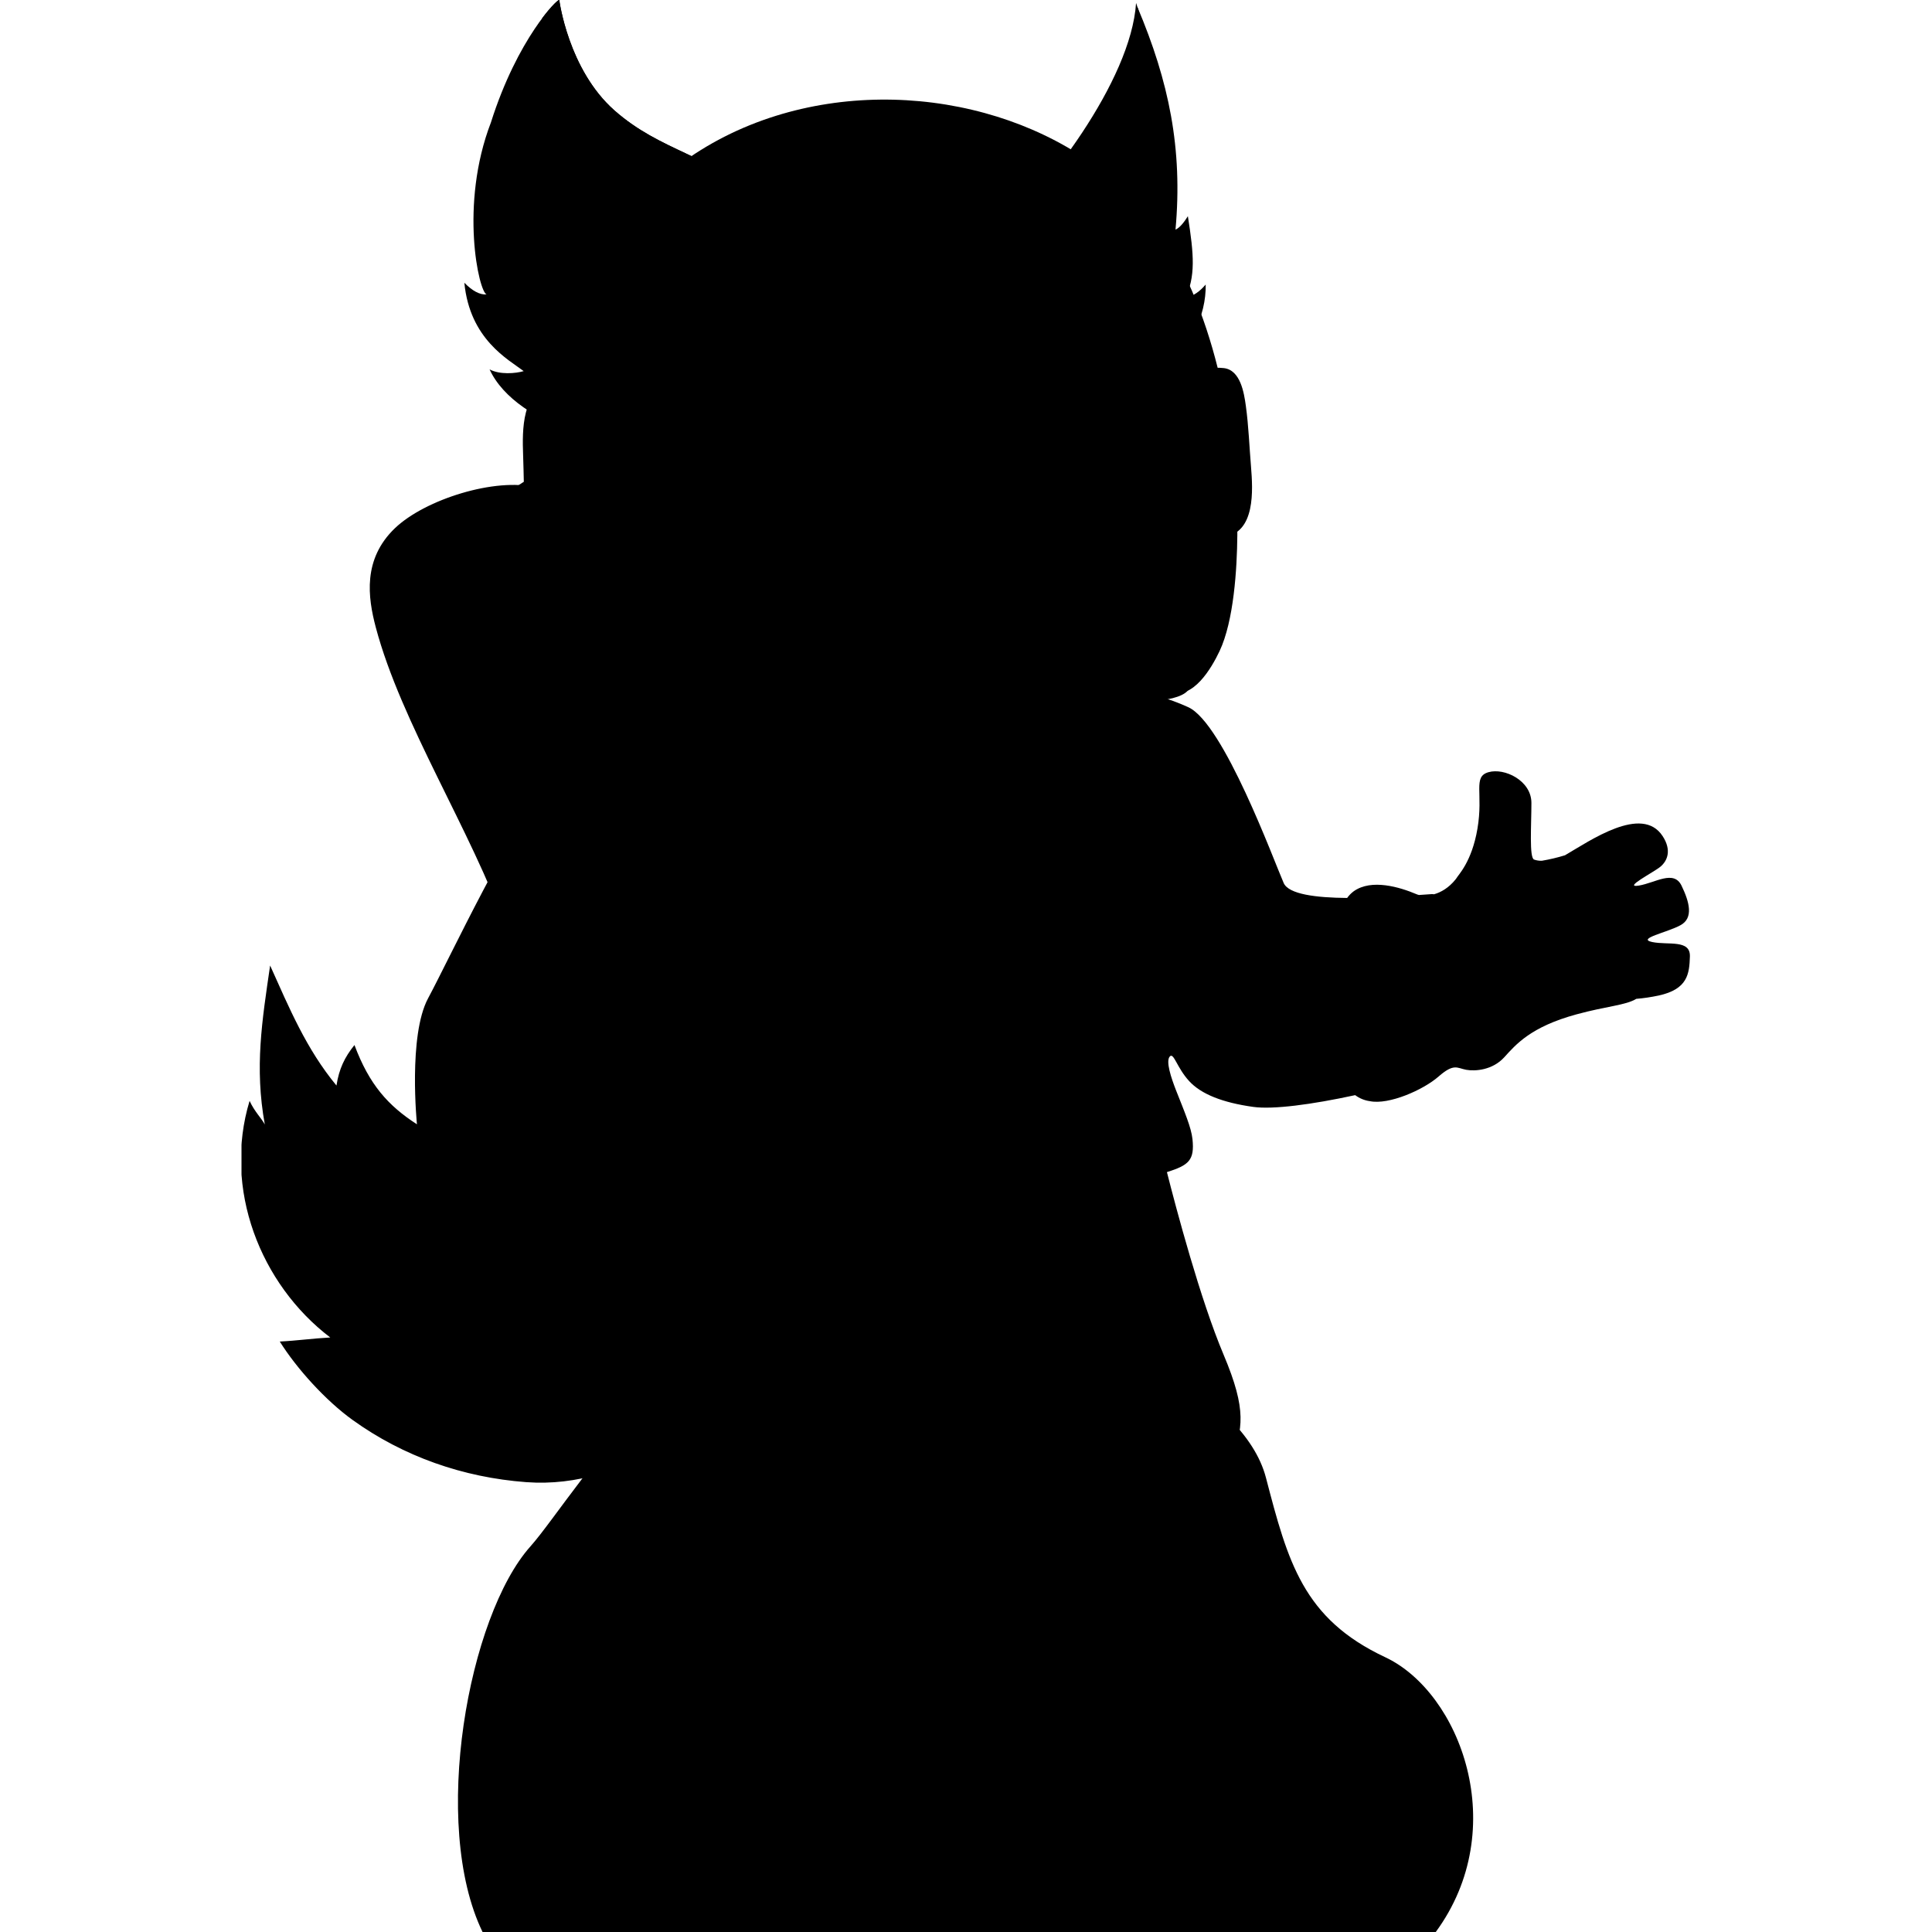 <svg width="32" height="32" viewBox="0 0 32 32" xmlns="http://www.w3.org/2000/svg">
<g clip-path="url(#clip0_4355_53880)">
<path fill-rule="evenodd" clip-rule="evenodd" d="M8.785 25.614C9.541 24.767 11.899 20.685 15.044 21.26C18.189 21.834 20.605 23.084 20.968 24.475C21.331 25.866 21.581 26.809 22.942 27.448C24.186 28.031 25.04 30.285 23.78 32.001H7.993C7.127 30.214 7.758 26.764 8.785 25.614"/>
<path fill-rule="evenodd" clip-rule="evenodd" d="M9.157 26.578C8.668 27.694 7.47 30.066 8.668 30.449C9.867 30.832 13.205 29.615 14.79 29.452C16.374 29.288 21.224 29.019 21.434 29.019C21.643 29.019 23.631 30.031 23.491 29.159C23.352 28.287 21.329 27.38 21.015 26.508C20.701 25.636 19.585 23.404 18.085 23.09C13.954 22.225 10.674 23.109 9.157 26.578Z"/>
<path fill-rule="evenodd" clip-rule="evenodd" d="M15.13 28.73C15.148 28.68 15.151 28.62 15.139 28.543C15.055 28.016 14.528 26.768 14.723 26.131C14.917 25.493 15.499 25.22 15.538 24.22C15.551 23.903 15.59 23.477 15.637 23.061C15.673 23.151 15.707 23.235 15.741 23.31C16.161 24.27 16.266 24.504 16.198 25.293C16.153 25.801 16.068 27.29 16.06 28.358L15.882 28.145C15.882 28.145 15.635 27.95 15.701 28.641C15.719 28.825 15.74 29.014 15.762 29.192C15.617 29.029 15.425 28.879 15.174 28.75C15.16 28.743 15.145 28.736 15.13 28.73H15.13ZM11.066 23.925C11.036 24.166 10.958 24.399 10.836 24.609C10.337 25.464 10.006 27.009 9.703 28.385C9.635 28.69 9.582 28.98 9.544 29.249L9.399 29.077C9.399 29.077 9.145 28.877 9.217 29.585C9.29 30.294 9.417 31.074 9.417 31.074L9.448 31.127H9.617V31.129C9.617 31.129 12.148 31.122 13.995 31.121C14.961 31.121 15.714 31.123 15.865 31.129C15.871 31.129 15.877 31.129 15.882 31.129L15.896 31.13H15.9H15.911H15.938H15.944H15.951H15.957L15.964 31.129H15.969L15.976 31.129L15.981 31.128L15.987 31.128L15.993 31.127L15.998 31.126L16.004 31.125L16.009 31.124L16.015 31.122C16.016 31.122 16.018 31.122 16.02 31.121C16.021 31.121 16.023 31.12 16.025 31.12L16.03 31.119L16.035 31.117L16.039 31.116L16.044 31.114L16.048 31.112L16.053 31.11L16.057 31.109L16.062 31.107L16.066 31.105L16.07 31.102L16.074 31.1C16.075 31.1 16.077 31.099 16.078 31.098L16.081 31.096L16.086 31.093L16.089 31.091L16.093 31.088L16.096 31.085L16.1 31.082L16.102 31.08C16.104 31.079 16.105 31.077 16.106 31.076C16.107 31.075 16.108 31.075 16.109 31.074L16.113 31.07L16.115 31.067L16.118 31.063L16.121 31.06C16.122 31.059 16.123 31.058 16.124 31.056C16.125 31.055 16.125 31.054 16.126 31.053L16.129 31.049C16.13 31.048 16.131 31.047 16.131 31.046C16.132 31.045 16.133 31.043 16.134 31.041C16.135 31.04 16.136 31.039 16.136 31.038C16.137 31.036 16.138 31.034 16.139 31.033C16.14 31.031 16.14 31.031 16.141 31.03L16.143 31.024C16.143 31.023 16.144 31.022 16.145 31.021L16.148 31.015L16.149 31.012C16.15 31.01 16.151 31.008 16.152 31.006L16.153 31.003L16.155 30.996C16.155 30.995 16.156 30.994 16.156 30.993C16.157 30.992 16.158 30.988 16.159 30.986L16.16 30.983C16.16 30.981 16.161 30.978 16.162 30.976L16.163 30.974C16.163 30.971 16.164 30.968 16.165 30.965L16.166 30.963C16.171 30.939 16.175 30.916 16.178 30.892V30.891C16.178 30.888 16.179 30.884 16.18 30.881C16.18 30.88 16.18 30.878 16.18 30.877C16.18 30.874 16.181 30.871 16.181 30.868C16.181 30.866 16.181 30.865 16.181 30.863C16.181 30.862 16.182 30.857 16.182 30.855L16.183 30.848C16.183 30.846 16.183 30.843 16.183 30.84L16.184 30.833L16.184 30.825C16.184 30.822 16.184 30.82 16.184 30.817C16.184 30.815 16.184 30.812 16.184 30.809C16.184 30.807 16.184 30.804 16.184 30.801C16.184 30.799 16.184 30.796 16.184 30.793V30.785V30.776V30.768V30.759V30.75V30.741V30.732C16.184 30.729 16.184 30.725 16.184 30.721V30.714V30.704V30.695V30.676V30.665V30.464C16.184 30.45 16.184 30.436 16.184 30.422C16.184 30.33 16.179 30.238 16.169 30.146L16.414 30.146V30.148C16.414 30.148 18.361 30.142 20.061 30.14C21.302 30.14 22.34 30.142 22.514 30.147L22.528 30.148L22.543 30.149H22.553H22.57H22.58H22.584H22.593H22.597L22.606 30.148H22.609L22.618 30.147H22.621L22.63 30.146H22.633L22.641 30.145H22.643L22.651 30.144L22.654 30.143C22.657 30.143 22.659 30.142 22.662 30.141L22.664 30.141L22.671 30.139L22.674 30.138L22.681 30.136L22.683 30.135L22.69 30.133L22.692 30.132L22.699 30.13L22.701 30.129L22.707 30.126L22.709 30.125C22.711 30.124 22.713 30.123 22.715 30.122L22.717 30.121L22.723 30.117L22.724 30.116L22.73 30.112L22.732 30.111L22.737 30.107L22.738 30.106L22.744 30.102L22.745 30.101C22.747 30.099 22.748 30.098 22.75 30.096L22.751 30.095C22.753 30.093 22.755 30.091 22.756 30.09L22.757 30.089C22.759 30.087 22.76 30.085 22.762 30.083L22.763 30.082C22.765 30.08 22.766 30.078 22.767 30.076L22.768 30.075C22.77 30.073 22.771 30.071 22.773 30.069L22.773 30.068C22.775 30.066 22.776 30.064 22.777 30.062L22.778 30.061L22.782 30.054V30.053L22.786 30.045V30.045C22.787 30.042 22.789 30.039 22.79 30.037V30.036L22.794 30.027C22.811 29.985 22.82 29.93 22.826 29.862V29.86C22.826 29.856 22.827 29.852 22.827 29.848V29.845C22.827 29.841 22.827 29.837 22.828 29.833V29.829C22.828 29.825 22.828 29.821 22.828 29.817V29.813L22.829 29.801V29.796C22.829 29.793 22.829 29.789 22.829 29.785V29.779C22.829 29.775 22.829 29.771 22.829 29.768V29.762V29.751V29.744V29.733V29.725V29.715V29.706V29.696V29.686V29.677V29.499C22.829 29.486 22.829 29.473 22.829 29.459C22.832 28.927 22.677 28.253 21.846 27.828C21.728 27.768 21.581 27.729 21.415 27.706C21.396 27.635 21.341 27.54 21.238 27.41C20.865 26.943 20.664 27.085 20.599 26.642C20.535 26.2 20.227 26.166 20.138 25.64C20.05 25.114 20.196 24.723 20.389 24.195C20.582 23.667 20.659 23.367 20.265 22.434C19.881 21.525 19.481 20.018 19.328 19.414C19.69 19.299 19.788 19.219 19.751 18.866C19.73 18.674 19.623 18.424 19.474 18.047C19.403 17.863 19.301 17.572 19.378 17.496C19.442 17.433 19.494 17.686 19.695 17.905C19.893 18.122 20.249 18.263 20.759 18.334C21.085 18.379 21.722 18.296 22.446 18.139C22.518 18.193 22.602 18.227 22.691 18.239C23.002 18.303 23.573 18.054 23.828 17.83C24.083 17.607 24.134 17.691 24.284 17.719C24.434 17.746 24.72 17.725 24.914 17.513C25.108 17.3 25.352 17.008 26.111 16.801C26.617 16.663 26.924 16.652 27.102 16.544C27.226 16.534 27.35 16.515 27.473 16.489C27.954 16.384 27.981 16.129 27.99 15.843C28 15.556 27.63 15.658 27.366 15.603C27.103 15.547 27.611 15.446 27.833 15.325C28.055 15.206 27.981 14.938 27.852 14.67C27.723 14.402 27.418 14.623 27.144 14.668C26.87 14.713 27.39 14.448 27.501 14.356C27.613 14.263 27.695 14.088 27.538 13.848C27.195 13.323 26.333 13.927 25.921 14.166C25.795 14.205 25.667 14.235 25.537 14.257C25.493 14.258 25.45 14.252 25.409 14.237C25.327 14.206 25.365 13.671 25.365 13.299C25.365 12.928 24.918 12.714 24.654 12.79C24.39 12.865 24.572 13.136 24.471 13.727C24.377 14.278 24.153 14.49 24.122 14.548C24.117 14.554 24.112 14.561 24.107 14.568C23.997 14.704 23.869 14.779 23.752 14.812C23.736 14.809 23.72 14.809 23.704 14.81C23.645 14.813 23.577 14.818 23.502 14.824C23.487 14.82 23.473 14.816 23.46 14.81C23.188 14.695 22.718 14.551 22.422 14.762C22.38 14.793 22.343 14.831 22.313 14.873C21.801 14.869 21.345 14.813 21.262 14.626C21.098 14.252 20.267 11.983 19.683 11.714C19.398 11.583 18.89 11.408 18.562 11.445C18.217 11.484 10.775 12.25 10.775 12.25C10.758 12.25 10.741 12.251 10.723 12.252C10.436 12.126 9.808 11.98 9.225 12.727C8.438 13.736 7.459 15.848 7.09 16.536C6.758 17.155 6.906 18.622 6.906 18.622C6.43 18.314 6.118 17.969 5.871 17.309C5.709 17.51 5.615 17.704 5.573 17.98C5.071 17.372 4.792 16.698 4.474 15.992C4.341 16.905 4.214 17.676 4.386 18.625C4.333 18.523 4.217 18.415 4.134 18.234C3.693 19.688 4.309 21.269 5.47 22.153C5.187 22.168 4.917 22.206 4.634 22.22C4.917 22.673 5.399 23.201 5.836 23.516C6.684 24.127 7.673 24.471 8.715 24.549C9.568 24.612 10.309 24.335 11.055 23.945C11.065 23.937 11.066 23.931 11.066 23.925ZM11.068 23.906C11.068 23.912 11.067 23.918 11.066 23.924C11.067 23.917 11.068 23.912 11.068 23.906V23.906ZM11.07 23.887C11.07 23.893 11.069 23.898 11.069 23.904C11.069 23.898 11.07 23.893 11.07 23.887V23.887ZM11.072 23.867C11.072 23.873 11.071 23.878 11.071 23.884C11.071 23.878 11.072 23.872 11.073 23.867L11.072 23.867ZM11.074 23.848C11.074 23.854 11.073 23.859 11.072 23.865C11.073 23.859 11.073 23.854 11.074 23.848V23.848ZM11.075 23.829C11.075 23.834 11.075 23.84 11.074 23.845C11.075 23.839 11.075 23.834 11.075 23.828V23.829ZM11.077 23.809C11.077 23.814 11.076 23.82 11.076 23.825C11.076 23.819 11.076 23.814 11.077 23.809V23.809ZM11.078 23.79L11.077 23.806L11.078 23.79ZM11.078 23.771C11.078 23.774 11.078 23.778 11.078 23.781C11.078 23.776 11.078 23.773 11.078 23.77V23.771ZM11.079 23.749V23.761V23.749ZM11.079 23.73C11.079 23.734 11.079 23.738 11.079 23.742C11.079 23.736 11.079 23.732 11.079 23.728L11.079 23.73ZM11.079 23.691C11.079 23.694 11.079 23.698 11.079 23.701C11.079 23.696 11.079 23.693 11.079 23.689L11.079 23.691ZM11.079 23.671V23.682V23.671ZM11.078 23.652V23.661V23.652Z"/>
<path fill-rule="evenodd" clip-rule="evenodd" d="M8.648 24.221C7.769 24.156 7.051 23.907 6.489 23.612C7.352 23.498 8.348 22.948 8.729 22.223C8.266 22.338 7.875 22.063 7.615 21.819C7.993 21.785 8.197 21.625 8.401 21.494C8.052 21.293 7.752 21.009 7.532 20.586C7.966 20.843 8.445 20.798 8.934 20.684C8.405 20.503 7.806 20.233 7.637 19.724C7.821 19.812 8.021 19.864 8.225 19.878C8.52 19.899 8.833 19.861 9.096 19.809C9.545 19.917 10.001 19.993 10.46 20.038C10.427 20.413 10.425 20.79 10.456 21.166C10.559 22.415 10.906 22.865 11.034 23.35C11.067 23.477 11.082 23.608 11.08 23.739C10.364 24.099 9.557 24.289 8.648 24.221"/>
<path fill-rule="evenodd" clip-rule="evenodd" d="M6.489 23.612C5.448 23.065 4.942 22.358 4.942 22.358L6.184 22.296C4.937 21.608 3.967 19.999 4.217 18.57C4.342 18.799 4.492 18.936 4.673 18.963C4.455 18.153 4.433 17.353 4.549 16.561C4.847 17.224 5.21 17.851 5.749 18.383C5.691 18.091 5.726 17.836 5.853 17.617C6.046 18.135 6.443 18.571 6.969 18.927C7.038 19.277 7.294 19.559 7.637 19.724C7.806 20.232 8.405 20.502 8.934 20.684C8.445 20.798 7.966 20.843 7.532 20.585C7.751 21.009 8.052 21.293 8.401 21.493C8.197 21.625 7.993 21.784 7.615 21.819C7.875 22.063 8.266 22.338 8.729 22.222C8.348 22.948 7.352 23.498 6.489 23.612"/>
<path fill-rule="evenodd" clip-rule="evenodd" d="M22.669 29.497C22.669 29.479 22.669 29.464 22.669 29.455C22.671 28.999 22.545 28.63 22.276 28.343C22.106 28.555 21.888 28.826 21.748 28.997C21.49 29.314 21.396 29.194 21.226 29.117C21.055 29.04 21.107 28.946 21.478 28.51C21.63 28.33 21.773 28.167 21.887 28.036C21.852 28.016 21.816 27.996 21.778 27.977C21.701 27.937 21.609 27.909 21.507 27.889C21.275 28.138 20.935 28.505 20.783 28.758C20.567 29.117 20.414 28.963 20.277 28.903C20.141 28.843 19.867 28.895 20.263 28.424C20.352 28.319 20.453 28.211 20.557 28.105C20.329 28.204 20.103 28.34 19.929 28.493C19.636 28.752 19.386 28.962 18.38 29.146C17.529 29.301 17.514 29.351 17.154 29.492C17.901 29.494 21.397 29.503 22.668 29.497"/>
<path fill-rule="evenodd" clip-rule="evenodd" d="M16.02 30.463C16.02 30.444 16.02 30.43 16.02 30.421C16.033 30.062 15.841 29.475 15.61 29.277C15.436 29.496 15.213 29.775 15.07 29.951C14.807 30.276 14.711 30.153 14.536 30.074C14.36 29.995 14.413 29.898 14.79 29.452C14.946 29.266 15.092 29.097 15.209 28.963C15.172 28.942 15.135 28.922 15.096 28.902C15.065 28.886 15.033 28.872 15.001 28.861C14.928 28.896 14.829 28.919 14.701 28.94C14.478 29.183 14.211 29.486 14.08 29.706C13.861 30.074 13.703 29.916 13.563 29.855C13.422 29.793 13.142 29.846 13.545 29.364C13.629 29.264 13.724 29.16 13.823 29.059C13.616 29.092 13.383 29.136 13.124 29.196C12.227 29.406 11.37 30.021 10.734 30.457C11.506 30.459 14.761 30.468 16.02 30.462"/>
<path fill-rule="evenodd" clip-rule="evenodd" d="M10.801 12.351L10.979 12.319C12.499 12.968 15.813 13.49 18.38 12.364L18.902 10.78C15.574 11.84 13.377 11.387 10.543 10.838L10.801 12.351Z"/>
<path fill-rule="evenodd" clip-rule="evenodd" d="M9.292 14.15C9.292 14.15 8.652 13.566 8.652 12.308C8.652 11.05 9.202 10.343 9.292 10.309C9.381 10.275 10.797 10.523 11.942 11.41C13.087 12.297 13.282 12.912 13.282 12.912C13.282 12.912 11.948 12.678 11.489 12.51C11.03 12.341 10.549 12.207 10.246 12.555C9.943 12.903 9.292 14.15 9.292 14.15Z"/>
<path fill-rule="evenodd" clip-rule="evenodd" d="M9.179 13.734C9.179 13.734 8.786 12.825 8.876 11.938C8.966 11.05 9.157 10.623 9.438 10.657C9.718 10.691 10.696 11.017 11.504 11.634C12.313 12.252 12.661 12.589 12.223 12.499C11.784 12.409 11.167 12.14 10.303 12.049C9.438 11.959 9.157 12.173 9.572 12.24C9.988 12.308 10.404 12.162 10.123 12.353C9.842 12.544 9.55 12.914 9.438 13.184C9.325 13.453 9.179 13.734 9.179 13.734"/>
<path fill-rule="evenodd" clip-rule="evenodd" d="M10.743 19.869C10.717 20.175 10.716 20.484 10.742 20.791C10.861 22.175 11.046 22.576 11.328 23.003C11.611 23.43 12.531 24.404 11.979 24.108C11.427 23.812 11.072 24.206 11.407 24.285C11.743 24.364 12.295 24.581 11.821 24.561C11.348 24.541 11.309 24.759 10.914 25.35C10.52 25.942 10.092 27.954 9.819 28.935C9.772 29.104 9.731 29.272 9.698 29.431L9.78 29.528L10.374 30.23C10.444 30.173 10.521 30.113 10.605 30.051C10.601 28.581 11.105 26.209 11.864 25.235C11.906 25.18 12.099 25.173 12.07 25.235C11.392 26.667 11.16 28.19 11.036 29.766C11.453 29.519 12.009 29.268 12.77 29.082C14.683 28.616 14.996 28.919 14.883 28.549C14.771 28.18 14.723 28.131 13.806 28.421C12.89 28.71 12.584 28.598 13.581 28.26C14.578 27.922 14.69 28.115 14.61 27.504C14.53 26.893 14.144 26.234 14.69 25.462C15.237 24.69 15.271 24.811 15.291 23.462C15.31 22.112 15.408 21.428 15.662 20.979C15.682 20.942 15.698 20.903 15.711 20.864C15.823 20.887 15.774 21.087 15.712 21.355C15.646 21.64 15.61 22.045 15.603 22.386C15.648 22.479 15.697 22.57 15.752 22.659C16.127 23.251 16.332 23.516 16.362 23.765C16.392 24.014 16.734 23.936 17.077 23.858C17.419 23.78 16.951 24.076 16.764 24.138C16.625 24.184 16.613 24.533 16.529 25.312C16.558 25.318 16.583 25.323 16.592 25.324C17.141 25.398 17.807 25.198 18.249 24.934L18.329 28.951C18.889 28.846 19.471 28.703 19.733 28.376C20.088 27.933 20.845 27.776 21.144 27.802C21.444 27.828 21.133 27.541 20.939 27.372C20.744 27.202 20.679 27.163 20.405 27.294C20.13 27.424 19.83 27.489 19.672 27.711C19.514 27.932 19.108 28.232 19.294 27.698C19.48 27.163 19.896 27.294 20.223 27.124C20.55 26.954 20.448 26.602 20.254 26.394C20.06 26.185 20.03 25.72 19.853 24.979C19.677 24.238 20.119 24.568 20.371 23.827C20.622 23.086 19.78 21.945 19.548 21.11C19.316 20.275 19.225 19.89 19.106 19.456C18.497 19.632 18.152 19.609 17.319 19.851C16.528 20.081 15.851 20.133 15.092 20.042C14.641 19.965 14.184 19.848 13.744 19.774C12.621 19.586 11.933 19.666 11.501 19.736C11.069 19.807 10.984 19.834 10.743 19.868"/>
<path fill-rule="evenodd" clip-rule="evenodd" d="M9.263 0.001C9.263 0.001 9.41 1.152 10.178 1.83C10.946 2.507 11.758 2.564 12.605 3.297C13.452 4.031 13.429 4.585 13.429 4.585L12.63 5.457C11.791 4.824 8.07 4.208 8.982 0.299C9.141 0.088 9.253 -0.011 9.263 0.001"/>
<path fill-rule="evenodd" clip-rule="evenodd" d="M9.264 0.001C9.264 0.001 9.41 1.152 10.178 1.83C10.946 2.507 11.758 2.564 12.605 3.297C13.452 4.031 13.429 4.585 13.429 4.585C12.641 5.444 11.852 6.303 11.064 7.163C10.441 7.575 8.549 7.081 8.109 6.118C8.278 6.209 8.54 6.186 8.674 6.147C8.419 5.953 7.782 5.621 7.691 4.683C7.824 4.819 7.947 4.885 8.06 4.877C7.932 4.839 7.606 3.393 8.131 2.029C8.57 0.64 9.238 -0.028 9.264 0.001Z"/>
<path fill-rule="evenodd" clip-rule="evenodd" d="M9.217 1.568C9.217 1.568 9.187 1.899 10.435 2.8C11.683 3.702 12.194 4.439 12.284 4.68C12.374 4.92 11.292 6.65 11.292 6.65C11.292 6.65 10.24 6.695 9.548 6.018C8.857 5.342 8.706 4.8 8.706 4.8C8.878 4.855 9.032 4.841 9.172 4.77C8.921 4.53 8.741 4.201 8.646 3.763C8.77 3.914 8.907 3.978 9.052 3.973C8.9 3.256 8.895 2.236 9.217 1.568Z"/>
<path fill-rule="evenodd" clip-rule="evenodd" d="M18.84 0.119C19.36 1.349 19.592 2.461 19.47 3.803C19.539 3.774 19.613 3.681 19.675 3.581C19.777 4.227 19.804 4.578 19.628 4.95C19.788 4.883 19.861 4.838 19.97 4.713C19.98 5.204 19.727 5.886 19.041 6.154C18.386 6.642 16.977 4.843 16.977 4.843C17.588 3.507 18.741 1.848 18.84 0.119"/>
<path fill-rule="evenodd" clip-rule="evenodd" d="M18.741 1.848C18.962 2.98 18.983 3.585 18.86 4.574C19.004 4.545 19.193 4.457 19.385 4.281C19.443 4.516 19.144 5.728 18.592 5.677C18.124 5.971 17.265 4.336 17.265 4.336C17.223 3.606 17.694 2.78 18.74 1.848"/>
<path fill-rule="evenodd" clip-rule="evenodd" d="M16.374 4.034C17.324 3.169 18.731 1.346 18.817 0.049C19.534 2.094 18.12 4.16 17.189 5.268C16.579 4.616 16.984 4.685 16.374 4.034Z"/>
<path fill-rule="evenodd" clip-rule="evenodd" d="M13.621 3.242C13.621 3.242 13.015 3.428 12.429 3.868C11.866 4.285 11.296 4.829 10.565 4.903C10.609 5.105 10.788 5.25 10.928 5.275C10.667 5.486 10.586 5.776 10.069 5.774C10.193 6.074 10.397 6.13 10.537 6.126C9.064 8.825 10.018 9.15 10.535 11.06C11.884 11.512 13.871 11.795 15.73 11.696C18.103 11.569 19.469 10.674 19.786 10.156C20.245 9.507 20.439 8.525 20.102 8.295C20.254 8.291 20.434 8.201 20.454 8.012C19.515 7.715 19.617 6.835 19.3 6.098C19.012 5.429 18.679 4.774 18.036 4.236C17.055 3.416 16.509 3.464 16.398 3.45C16.524 3.362 16.634 3.328 16.819 3.318C16.592 2.91 15.994 2.995 15.903 3.056C16.019 2.837 16.324 2.493 16.651 2.365C16.113 2.208 15.121 2.616 14.923 3.084C14.521 2.712 13.9 2.936 13.621 3.242"/>
<path fill-rule="evenodd" clip-rule="evenodd" d="M9.982 7.73C10.302 7.274 10.479 6.535 10.896 5.882C10.691 5.995 10.428 5.985 10.232 5.863C10.692 5.858 10.849 5.381 11.284 5.178C11.1 5.188 10.928 5.16 10.794 4.999C10.794 4.999 11.342 4.938 11.71 4.636C12.461 4.02 13.449 3.293 14.47 3.308C14.349 3.215 14.179 3.16 13.932 3.165C14.28 2.949 14.645 2.999 14.946 3.268C15.142 2.881 15.65 2.507 16.272 2.448C15.91 2.616 15.572 3.012 15.541 3.433C15.806 3.034 16.582 3.103 16.638 3.287C16.258 3.239 15.925 3.546 15.925 3.546C15.925 3.546 17.337 3.464 18.466 4.97C19.102 5.818 19.312 6.464 19.427 6.916C19.615 7.652 19.732 7.834 20.246 8.103C20.096 8.183 19.847 8.192 19.683 8.127C19.839 8.402 20.717 9.488 18.764 10.304C18.913 10.348 19.261 10.367 19.449 10.338C19.35 10.516 18.083 11.203 17.303 11.284C15.694 11.796 12.202 11.544 9.976 10.5C9.584 8.747 9.931 9.053 9.981 7.731"/>
<path fill-rule="evenodd" clip-rule="evenodd" d="M10.804 11.992C10.804 11.992 11.163 12.266 11.544 12.222C11.925 12.177 12.563 12.068 12.572 10.793C12.574 10.464 12.369 9.819 12.347 9.45L12.336 9.278C12.336 9.278 11.851 8.071 11.878 7.696C11.906 7.321 11.945 6.472 12.785 6.361C12.91 6.344 13.024 6.332 13.128 6.324C13.521 6.114 14.079 5.988 14.941 5.988C16.426 5.988 17.463 5.789 18.127 6.095C18.79 6.401 19.032 6.618 19.198 7.217C19.364 7.817 19.428 8.62 19.274 9.437C19.122 10.253 18.715 11.082 18.64 11.387C18.565 11.692 19.494 11.649 19.67 11.442C19.846 11.235 20 10.638 20.057 10.457C20.113 10.276 19.788 6.922 19.593 6.456C19.397 5.99 18.013 4.446 15.214 5.023C12.415 5.6 11.232 5.542 11.001 7.88C10.77 10.217 10.804 11.992 10.804 11.992Z"/>
<path fill-rule="evenodd" clip-rule="evenodd" d="M10.941 12.153L11 12.142L11.047 12.162C11.822 12.494 12.766 12.686 13.601 12.78C14.69 12.902 15.832 12.881 16.907 12.653C17.363 12.556 17.813 12.42 18.243 12.238L18.638 11.04C18.604 11.049 18.571 11.059 18.538 11.069C17.86 11.375 16.922 11.632 15.731 11.695C14.637 11.754 13.499 11.68 12.472 11.517C12.276 12.116 11.835 12.187 11.545 12.221C11.3 12.249 11.064 12.146 10.927 12.069L10.941 12.153Z"/>
<path fill-rule="evenodd" clip-rule="evenodd" d="M9.953 10.054C10.588 10.22 10.398 10.405 11.644 10.185C12.891 9.964 14.073 9.81 14.712 9.824C15.35 9.838 15.184 9.965 15.862 9.673C16.541 9.382 17.244 9.097 17.644 9.407C18.044 9.716 17.695 10.007 18.128 9.99C19.138 9.951 19.105 9.999 19.969 9.555C19.414 10.139 19.431 10.105 18.765 10.303C18.913 10.347 19.261 10.366 19.449 10.337C19.35 10.515 18.083 11.202 17.303 11.283C15.908 11.727 13.097 11.597 10.923 10.873C10.238 10.645 10.447 10.4 9.953 10.053"/>
<path fill-rule="evenodd" clip-rule="evenodd" d="M9.112 8.631C8.971 7.076 9.152 5.433 9.999 4.086C10.666 3.028 11.663 2.289 12.853 1.918C13.966 1.571 15.191 1.565 16.313 1.873C17.386 2.167 18.4 2.761 19.078 3.656C19.613 4.364 19.955 5.24 20.169 6.095C20.393 6.989 20.502 7.947 20.494 8.868C20.489 9.417 20.437 10.284 20.199 10.786C20.069 11.06 19.761 11.596 19.377 11.463C19.209 11.405 19.123 11.239 19.089 11.075C19.049 10.879 19.072 10.66 19.119 10.467C19.304 9.711 19.393 8.824 19.312 8.047C19.243 7.377 19.061 6.606 18.437 6.239C18.073 6.025 17.616 5.972 17.202 5.956C16.657 5.934 16.105 5.968 15.557 5.964C15.151 5.961 14.744 5.96 14.338 5.988C13.301 6.061 12.098 6.318 12.052 7.576C12.038 7.976 12.046 8.38 12.058 8.779C12.069 9.197 12.087 9.615 12.095 10.033C12.1 10.301 12.113 10.652 12.065 10.915C11.981 11.372 11.777 12.175 11.213 12.248C10.714 12.314 10.271 11.759 10.033 11.391C9.656 10.805 9.384 10.077 9.234 9.399C9.177 9.146 9.136 8.89 9.112 8.631"/>
<path fill-rule="evenodd" clip-rule="evenodd" d="M9.282 8.616C8.43 1.022 16.413 0.415 18.942 3.759C20.516 5.84 20.526 9.698 20.046 10.713C19.566 11.727 19.085 11.313 19.285 10.507C19.446 9.842 19.572 8.891 19.483 8.029C19.209 5.402 17.548 5.808 15.56 5.794C14.099 5.783 11.948 5.779 11.883 7.57C11.842 8.69 11.986 10.378 11.898 10.884C11.358 13.686 9.449 11.007 9.282 8.616Z"/>
<path fill-rule="evenodd" clip-rule="evenodd" d="M9.777 4.74C10.69 4.833 11.416 6.311 11.416 8.121C11.416 9.648 10.899 10.939 10.189 11.361C9.732 10.683 9.352 9.624 9.282 8.616C9.104 7.027 9.312 5.744 9.777 4.74Z"/>
<path fill-rule="evenodd" clip-rule="evenodd" d="M9.451 5.804C10.072 5.804 10.575 6.789 10.575 8.004C10.575 9.11 10.158 10.026 9.614 10.18C9.441 9.686 9.319 9.144 9.282 8.616C9.162 7.542 9.218 6.609 9.41 5.806C9.424 5.805 9.437 5.804 9.451 5.804Z"/>
<path fill-rule="evenodd" clip-rule="evenodd" d="M15.105 10.546C15.105 10.546 15.105 10.432 15.224 10.484C15.343 10.536 15.964 10.655 16.316 10.598C16.668 10.541 16.958 10.334 17.041 10.236C17.123 10.137 17.191 10.111 17.201 10.189C17.21 10.266 17.19 10.401 17.346 10.401C17.501 10.401 17.687 10.349 17.661 10.406C17.635 10.463 17.124 10.836 16.585 10.841C16.047 10.847 15.167 10.598 15.105 10.546Z"/>
<path fill-rule="evenodd" clip-rule="evenodd" d="M16.935 9.767C16.84 9.694 16.649 9.55 16.719 9.425C16.872 9.15 17.49 9.14 17.643 9.415C17.701 9.519 17.388 9.845 17.304 9.911C17.257 9.948 17.144 9.949 17.097 9.912C17.061 9.884 16.935 9.767 16.935 9.767"/>
<path fill-rule="evenodd" clip-rule="evenodd" d="M19.619 6.107C19.755 6.101 19.891 6.096 20.026 6.094C20.103 6.092 20.196 6.088 20.271 6.097C20.545 6.129 20.605 6.504 20.635 6.722C20.681 7.054 20.693 7.399 20.721 7.734C20.752 8.116 20.796 8.822 20.274 8.892C20.197 8.902 20.113 8.904 20.035 8.907C19.901 8.913 19.766 8.918 19.631 8.922L19.455 8.927L19.537 6.11L19.619 6.107Z"/>
<path fill-rule="evenodd" clip-rule="evenodd" d="M19.626 6.277C19.938 6.265 20.183 6.259 20.251 6.267C20.486 6.294 20.491 7.021 20.551 7.748C20.611 8.475 20.481 8.692 20.252 8.722C20.181 8.732 19.934 8.742 19.626 8.752V6.277Z"/>
<path fill-rule="evenodd" clip-rule="evenodd" d="M11.589 9.06C11.167 9.086 10.745 9.109 10.323 9.131C10.057 9.144 9.791 9.157 9.525 9.166C9.427 9.17 9.329 9.173 9.231 9.174C9.173 9.174 9.106 9.176 9.048 9.169C8.769 9.137 8.725 8.756 8.704 8.537C8.673 8.204 8.677 7.86 8.664 7.525C8.65 7.137 8.64 6.444 9.155 6.375C9.292 6.357 9.455 6.356 9.594 6.351C9.838 6.343 10.084 6.336 10.329 6.33C10.721 6.32 11.114 6.312 11.507 6.305L11.675 6.302L11.754 9.051L11.589 9.06Z"/>
<path fill-rule="evenodd" clip-rule="evenodd" d="M11.579 8.89C11.579 8.89 9.301 9.027 9.068 9C8.835 8.972 8.862 8.245 8.835 7.518C8.807 6.791 8.947 6.575 9.178 6.544C9.409 6.513 11.51 6.475 11.51 6.475L11.579 8.89Z"/>
<path fill-rule="evenodd" clip-rule="evenodd" d="M16.153 8.446C15.201 9.242 13.633 10.758 12.521 9.616C12.013 9.095 11.842 8.189 11.825 7.496C11.778 5.622 14.404 6.374 15.489 6.49C16.577 6.606 16.822 6.692 17.723 6.409C18.623 6.127 19.263 5.964 19.497 6.407C19.706 6.804 19.875 8.394 19.583 9.256C19.386 9.835 19.009 10.117 18.372 9.358C17.803 8.681 17.161 7.602 16.153 8.446ZM12.572 10.792C14.061 11.266 14.856 10.386 15.618 9.687C16.064 9.277 16.388 9.089 16.721 9.007C17.054 8.925 17.509 9.157 17.74 9.487C17.971 9.816 18.581 10.529 18.93 10.68C19.279 10.831 19.871 10.515 20.107 9.322C20.343 8.129 20.25 6.76 19.85 5.95C19.45 5.141 17.956 5.475 15.973 5.475C13.989 5.475 12.132 5.638 11.634 5.75C11.21 5.846 10.968 6.198 10.933 6.593C10.896 7.019 10.822 8.018 10.889 8.674C10.973 9.504 11.805 10.548 12.572 10.792Z"/>
<path fill-rule="evenodd" clip-rule="evenodd" d="M16.153 8.446C15.201 9.243 13.634 10.758 12.521 9.616C12.013 9.095 11.842 8.189 11.825 7.496C11.778 5.622 14.404 6.375 15.489 6.49C16.577 6.606 16.823 6.692 17.723 6.409C18.623 6.127 19.264 5.964 19.497 6.407C19.706 6.804 19.876 8.394 19.583 9.256C19.386 9.835 19.01 10.117 18.372 9.358C17.803 8.681 17.162 7.602 16.153 8.446ZM14.232 10.515C14.509 10.406 15.259 9.784 15.503 9.561C15.849 9.243 16.227 8.951 16.687 8.837C17.131 8.728 17.644 9.039 17.885 9.382C18.092 9.678 18.684 10.38 19.006 10.519C19.159 10.585 19.33 10.49 19.444 10.381C19.721 10.12 19.865 9.654 19.936 9.297C20.13 8.317 20.134 6.998 19.698 6.114C19.48 5.674 19.044 5.608 18.599 5.62C17.991 5.637 17.372 5.899 16.446 5.889C15.539 5.88 15.34 5.731 13.24 5.859C12.348 5.913 11.28 5.881 11.198 6.993C11.177 7.293 11.16 7.593 11.155 7.893C11.126 9.593 12.746 11.098 14.232 10.515L14.232 10.515Z"/>
<path fill-rule="evenodd" clip-rule="evenodd" d="M16.153 8.446C15.201 9.242 13.633 10.758 12.521 9.616C12.013 9.095 11.842 8.189 11.825 7.496C11.778 5.622 14.404 6.374 15.489 6.49C16.577 6.606 16.822 6.692 17.723 6.409C18.623 6.127 19.263 5.964 19.497 6.407C19.706 6.804 19.875 8.394 19.582 9.256C19.386 9.835 19.009 10.117 18.372 9.358C17.803 8.681 17.161 7.602 16.153 8.446ZM16.044 8.315C16.338 8.069 16.68 7.909 17.058 7.978C17.677 8.093 18.128 8.79 18.508 9.242C18.614 9.368 18.922 9.712 19.13 9.632C19.274 9.578 19.373 9.338 19.417 9.207C19.537 8.855 19.565 8.414 19.564 8.05C19.564 7.728 19.54 7.407 19.493 7.089C19.467 6.921 19.419 6.644 19.341 6.495C19.318 6.449 19.284 6.41 19.242 6.38C19.107 6.285 18.879 6.303 18.72 6.327C18.406 6.374 18.072 6.481 17.767 6.577C17.445 6.677 17.127 6.758 16.792 6.772C16.599 6.78 16.407 6.766 16.216 6.748C15.964 6.723 15.713 6.691 15.462 6.664C15.23 6.64 14.998 6.598 14.769 6.562C14.496 6.518 14.223 6.477 13.947 6.45C13.469 6.403 12.658 6.359 12.263 6.723C12.045 6.922 11.993 7.209 11.999 7.484C12.016 8.149 12.18 9.011 12.648 9.492C12.85 9.699 13.09 9.833 13.388 9.851C14.288 9.905 15.381 8.87 16.044 8.315H16.044Z"/>
<path fill-rule="evenodd" clip-rule="evenodd" d="M16.044 8.315C16.338 8.069 16.68 7.909 17.058 7.979C17.677 8.093 18.128 8.79 18.508 9.242C18.614 9.368 18.922 9.712 19.131 9.632C19.274 9.578 19.373 9.338 19.417 9.207C19.477 9.029 19.514 8.829 19.536 8.628L19.447 8.631C19.447 8.631 19.482 8.029 19.276 7.343C19.138 6.886 18.849 6.524 18.671 6.334C18.372 6.385 18.056 6.485 17.768 6.576C17.445 6.677 17.128 6.757 16.793 6.771C16.599 6.779 16.407 6.766 16.216 6.747C15.965 6.722 15.714 6.691 15.463 6.664C15.231 6.639 14.999 6.598 14.769 6.562C14.496 6.518 14.223 6.477 13.947 6.449C13.469 6.402 12.659 6.359 12.263 6.722C12.046 6.922 11.993 7.208 11.999 7.483C12.016 8.148 12.18 9.01 12.649 9.492C12.85 9.699 13.091 9.833 13.388 9.851C14.288 9.905 15.381 8.87 16.044 8.315Z"/>
<path fill-rule="evenodd" clip-rule="evenodd" d="M15.037 6.605L13.973 9.756C14.157 9.691 14.344 9.599 14.528 9.489L15.502 6.668L15.462 6.664C15.32 6.649 15.178 6.628 15.037 6.605V6.605ZM14.882 6.58L13.791 9.81C13.659 9.844 13.524 9.857 13.389 9.851C13.138 9.836 12.929 9.738 12.749 9.585L13.812 6.437C13.859 6.441 13.904 6.445 13.947 6.45C14.222 6.477 14.496 6.518 14.768 6.562L14.882 6.58ZM18.849 6.543L18.105 8.744C18.221 8.882 18.329 9.022 18.432 9.149L19.15 7.023C19.067 6.853 18.965 6.692 18.849 6.543V6.543ZM18.733 6.403L17.988 8.608C17.728 8.316 17.431 8.057 17.081 7.983L17.532 6.646C17.61 6.624 17.689 6.601 17.767 6.576C18.056 6.486 18.371 6.385 18.67 6.335C18.69 6.355 18.711 6.378 18.733 6.403V6.403Z"/>
<path fill-rule="evenodd" clip-rule="evenodd" d="M19.017 7.417C19.023 7.427 19.028 7.437 19.033 7.447C19.06 7.502 19.085 7.558 19.107 7.615C19.135 7.931 18.935 8.29 18.643 8.554L18.629 8.566L19.017 7.417Z"/>
<path fill-rule="evenodd" clip-rule="evenodd" d="M18.695 6.999C18.702 7.005 18.709 7.011 18.715 7.017C18.831 7.122 18.935 7.261 19.017 7.417L18.629 8.565C18.498 8.682 18.349 8.776 18.188 8.844C18.161 8.811 18.133 8.777 18.105 8.744L18.695 6.999Z"/>
<path fill-rule="evenodd" clip-rule="evenodd" d="M18.563 6.905C18.57 6.909 18.578 6.914 18.586 6.919C18.624 6.943 18.66 6.97 18.695 6.999L18.105 8.744C18.067 8.698 18.028 8.652 17.988 8.607V8.607L18.563 6.905Z"/>
<path fill-rule="evenodd" clip-rule="evenodd" d="M17.519 8.178C17.409 8.001 17.462 7.551 17.62 7.291C17.659 7.227 17.779 7.12 17.82 7.072C18.062 6.785 18.328 6.77 18.563 6.905L17.987 8.607C17.843 8.445 17.688 8.294 17.519 8.178"/>
<path fill-rule="evenodd" clip-rule="evenodd" d="M12.966 8.942C12.68 8.668 12.441 8.299 12.274 7.87C12.687 7.305 13.175 7.022 13.631 6.973L12.966 8.942Z"/>
<path fill-rule="evenodd" clip-rule="evenodd" d="M13.915 9.442C13.568 9.386 13.246 9.21 12.97 8.945L12.966 8.942L13.631 6.974C13.639 6.973 13.648 6.972 13.657 6.971C13.835 6.954 14.014 6.975 14.183 7.033C14.352 7.09 14.507 7.183 14.637 7.305L13.915 9.442Z"/>
<path fill-rule="evenodd" clip-rule="evenodd" d="M14.073 9.46C14.02 9.457 13.968 9.451 13.917 9.443H13.915L14.637 7.305C14.643 7.311 14.649 7.317 14.655 7.322C14.691 7.357 14.726 7.393 14.758 7.431L14.073 9.46Z"/>
<path fill-rule="evenodd" clip-rule="evenodd" d="M14.554 9.412C14.398 9.452 14.236 9.469 14.074 9.46H14.073L14.758 7.431C14.764 7.437 14.769 7.444 14.775 7.45C14.898 7.604 14.993 7.778 15.054 7.965L14.554 9.412Z"/>
<path fill-rule="evenodd" clip-rule="evenodd" d="M14.748 9.349C14.685 9.373 14.621 9.394 14.557 9.411L14.554 9.412L15.054 7.965C15.057 7.974 15.06 7.984 15.063 7.993C15.161 8.295 15.194 8.655 15.141 9.065C15.014 9.164 14.882 9.26 14.748 9.349"/>
<path fill-rule="evenodd" clip-rule="evenodd" d="M18.581 6.351C19.031 6.745 19.28 7.481 19.313 8.046C19.351 8.687 19.353 8.937 19.265 9.518C19.337 9.422 19.388 9.292 19.417 9.207C19.537 8.855 19.565 8.414 19.564 8.05C19.564 7.728 19.541 7.407 19.493 7.089L19.488 7.056L19.456 7.812C19.391 7.399 19.307 6.697 18.836 6.313C18.795 6.317 18.756 6.322 18.721 6.327C18.674 6.334 18.628 6.342 18.581 6.352"/>
<path fill-rule="evenodd" clip-rule="evenodd" d="M13.9 7.305C14.319 7.229 14.738 7.6 14.834 8.134C14.93 8.668 14.669 9.162 14.251 9.238C13.832 9.314 13.413 8.943 13.317 8.409C13.221 7.875 13.482 7.381 13.9 7.305H13.9ZM14.515 9.497C13.635 9.536 12.856 8.769 12.472 7.94C13.655 6.322 15.284 7.157 15.333 8.914C15.076 9.121 14.798 9.329 14.515 9.497L14.515 9.497ZM13.707 7.572C13.752 7.572 13.796 7.586 13.833 7.611C13.87 7.635 13.899 7.671 13.916 7.712C13.933 7.754 13.938 7.799 13.929 7.843C13.92 7.887 13.899 7.927 13.867 7.959C13.835 7.991 13.795 8.012 13.751 8.021C13.707 8.03 13.662 8.025 13.62 8.008C13.579 7.991 13.543 7.962 13.519 7.925C13.494 7.887 13.48 7.844 13.48 7.799C13.48 7.739 13.504 7.681 13.547 7.639C13.589 7.596 13.647 7.572 13.707 7.572Z"/>
<path fill-rule="evenodd" clip-rule="evenodd" d="M17.842 7.269C17.882 7.269 17.921 7.281 17.954 7.303C17.986 7.325 18.012 7.356 18.027 7.393C18.043 7.43 18.046 7.47 18.039 7.509C18.031 7.548 18.012 7.583 17.984 7.611C17.956 7.639 17.92 7.658 17.881 7.666C17.843 7.674 17.802 7.67 17.766 7.655C17.729 7.639 17.698 7.614 17.676 7.581C17.654 7.548 17.642 7.509 17.642 7.47C17.642 7.417 17.663 7.366 17.701 7.328C17.738 7.291 17.789 7.269 17.842 7.269ZM18.263 6.999C17.919 6.935 17.576 7.251 17.496 7.706C17.468 7.864 17.476 8.026 17.52 8.18C17.705 8.306 17.873 8.475 18.028 8.654C18.354 8.679 18.667 8.372 18.742 7.94C18.821 7.485 18.607 7.064 18.263 6.999ZM17.407 8.109C17.407 7.819 17.449 7.51 17.59 7.28C18.089 6.46 18.742 6.988 18.997 7.654C19.035 8.086 18.647 8.599 18.181 8.836C17.955 8.558 17.702 8.275 17.407 8.109H17.407Z"/>
<path fill-rule="evenodd" clip-rule="evenodd" d="M12.319 9.001C12.262 8.088 12.228 7.226 12.48 6.89C12.602 6.726 12.743 6.578 12.923 6.45C12.666 6.489 12.428 6.57 12.262 6.722C12.045 6.921 11.993 7.208 11.999 7.483C12.011 7.959 12.098 8.535 12.318 9.001"/>
<path fill-rule="evenodd" clip-rule="evenodd" d="M20.062 17.506C19.552 17.138 19.62 16.497 19.029 16.686C18.923 16.707 18.881 16.889 18.978 17.13C19.074 17.405 18.956 17.441 18.486 17.574C18.016 17.707 17.225 17.65 16.575 17.737C14.278 18.045 13.225 17.788 11.078 17.788C9.991 17.683 9.973 17.634 8.966 17.238C8.408 17.214 7.665 17.494 8.521 15.898C8.889 15.209 10.095 13.684 10.365 13.512C10.547 13.396 10.732 13.407 10.897 13.452C11.255 13.547 11.623 13.753 11.977 13.849C13.185 14.177 15.76 14.515 17.177 14.003C17.401 13.922 18.509 13.5 19.06 13.468C19.471 13.467 19.945 13.768 20.189 14.079C20.639 14.657 20.949 14.713 20.667 15.093C20.386 15.473 20.09 15.473 20.062 15.656C20.034 15.839 20.583 15.909 20.724 15.586C20.864 15.262 21.16 14.952 21.16 15.107C21.16 15.262 20.878 15.98 21.174 15.98C21.47 15.98 21.596 15.811 21.498 15.614C21.399 15.417 21.498 15.163 21.695 15.191C21.801 15.207 21.949 15.23 22.161 15.277C22.093 15.586 22.07 16.006 22.062 16.521C22.052 17.12 22.11 17.565 22.242 17.852C21.515 17.994 20.566 17.985 20.062 17.506Z"/>
<path fill-rule="evenodd" clip-rule="evenodd" d="M24.677 16.434C24.433 15.478 24.224 15.197 24.265 15.015C24.306 14.833 24.322 14.684 24.533 14.438C24.744 14.192 24.668 13.099 24.728 13.038C24.789 12.978 25.038 12.995 25.06 13.239C25.08 13.466 24.996 13.968 25.203 14.463C25.346 14.804 25.446 15.039 25.335 15.758C25.224 16.485 24.833 17.042 24.677 16.434H24.677ZM24.504 17.113C24.327 17.214 24.037 17.357 23.902 16.657C23.795 16.096 23.635 15.518 23.593 15.209C23.575 15.079 23.578 15.073 23.681 15.007C23.799 14.932 23.928 14.943 23.978 15.088C24.018 15.204 24.233 15.85 24.386 16.334C24.448 16.531 24.672 16.989 24.504 17.113H24.504ZM23.532 17.684C23.164 17.86 22.601 17.969 22.558 17.54C22.508 17.035 22.431 15.319 22.63 15.041C22.83 14.763 23.18 14.789 23.309 14.946C23.402 15.058 23.562 16.525 23.662 17.117C23.722 17.468 23.796 17.558 23.532 17.684Z"/>
<path fill-rule="evenodd" clip-rule="evenodd" d="M9.4 17.487C9.4 17.487 9.724 14.435 9.754 14.036C9.783 13.636 9.789 13.461 10.127 13.493C10.464 13.526 10.458 13.629 10.296 14.867C10.134 16.105 9.963 17.573 9.963 17.573L9.4 17.487Z"/>
<path d="M9.815 17.24C9.819 17.199 9.807 17.159 9.781 17.127C9.756 17.095 9.718 17.075 9.678 17.07C9.637 17.066 9.596 17.078 9.564 17.104C9.533 17.129 9.512 17.167 9.508 17.207C9.507 17.218 9.138 20.692 9.629 23.36C9.63 23.365 9.631 23.369 9.632 23.374L9.654 23.492C9.83 24.432 10.344 28.804 10.13 31.687C10.127 31.728 10.14 31.769 10.167 31.8C10.194 31.831 10.232 31.85 10.273 31.853C10.313 31.856 10.354 31.843 10.385 31.816C10.416 31.789 10.435 31.751 10.438 31.71C10.655 28.791 10.135 24.388 9.957 23.436L9.935 23.317C9.935 23.313 9.934 23.308 9.933 23.304C9.45 20.679 9.814 17.25 9.815 17.24"/>
<path fill-rule="evenodd" clip-rule="evenodd" d="M10.332 30.47C10.822 30.512 11.21 30.66 11.198 30.802C11.186 30.943 10.778 31.023 10.288 30.981C9.798 30.939 9.41 30.791 9.422 30.65C9.434 30.509 9.841 30.428 10.332 30.47Z"/>
<path fill-rule="evenodd" clip-rule="evenodd" d="M9.195 17.694C9.195 17.694 9.134 14.626 9.114 14.225C9.093 13.825 9.077 13.65 9.416 13.64C9.755 13.631 9.761 13.734 9.756 14.982C9.75 16.23 9.764 17.708 9.764 17.708L9.195 17.694Z"/>
<path d="M9.575 17.397C9.575 17.377 9.571 17.357 9.562 17.338C9.554 17.32 9.543 17.303 9.528 17.289C9.513 17.275 9.496 17.264 9.477 17.256C9.458 17.249 9.438 17.245 9.418 17.246C9.398 17.246 9.378 17.25 9.359 17.259C9.341 17.267 9.324 17.278 9.31 17.293C9.296 17.308 9.285 17.325 9.277 17.344C9.27 17.363 9.266 17.383 9.267 17.403C9.267 17.413 9.336 20.907 10.157 23.491C10.158 23.496 10.16 23.501 10.162 23.505L10.198 23.62C10.49 24.53 11.547 28.803 11.696 31.691C11.698 31.732 11.716 31.771 11.747 31.798C11.777 31.826 11.817 31.84 11.858 31.838C11.899 31.836 11.938 31.817 11.965 31.787C11.993 31.756 12.007 31.716 12.005 31.675C11.854 28.752 10.787 24.448 10.492 23.526L10.455 23.412C10.454 23.407 10.453 23.403 10.452 23.398H10.451H10.452C9.644 20.855 9.576 17.407 9.575 17.397"/>
<path fill-rule="evenodd" clip-rule="evenodd" d="M11.744 30.458C12.235 30.439 12.639 30.537 12.644 30.679C12.65 30.82 12.256 30.951 11.764 30.971C11.272 30.99 10.869 30.892 10.864 30.75C10.858 30.608 11.252 30.478 11.744 30.458Z"/>
<path d="M18.772 13.83L17.427 14.243L17.498 14.474L18.843 14.062L18.772 13.83Z"/>
<path d="M13.264 14.334L13.247 14.576L15.198 14.712L15.215 14.471L13.264 14.334Z"/>
<path d="M19.208 14.21L17.355 14.777L17.547 15.402L19.4 14.836L19.208 14.21Z"/>
<path fill-rule="evenodd" clip-rule="evenodd" d="M15.308 12.846C15.793 14.712 16.47 15.969 15.775 19.721C15.752 19.845 15.798 19.85 16.001 19.864C16.203 19.878 16.511 19.873 16.64 19.859C16.769 19.845 16.815 19.79 16.884 19.463C17.461 16.733 17.39 15.371 16.823 12.67C16.892 12.399 17.024 11.881 17.123 11.518C16.664 11.613 16.199 11.672 15.731 11.696C15.661 11.699 15.591 11.703 15.521 11.705L15.308 12.846Z"/>
<path fill-rule="evenodd" clip-rule="evenodd" d="M16.143 11.838C16.197 11.838 16.25 11.854 16.295 11.884C16.34 11.914 16.375 11.957 16.395 12.007C16.416 12.056 16.421 12.111 16.411 12.165C16.4 12.217 16.374 12.266 16.336 12.305C16.298 12.343 16.249 12.369 16.196 12.379C16.143 12.39 16.088 12.384 16.038 12.364C15.988 12.343 15.945 12.308 15.915 12.263C15.885 12.218 15.869 12.165 15.869 12.111C15.869 12.039 15.898 11.969 15.949 11.918C16.001 11.867 16.07 11.838 16.143 11.838Z"/>
<path fill-rule="evenodd" clip-rule="evenodd" d="M12.729 30.351C12.702 30.225 12.665 30.099 12.633 29.974C12.556 29.674 12.478 29.374 12.4 29.074C12.169 28.185 11.938 27.297 11.706 26.409C11.363 25.093 11.019 23.777 10.675 22.461C9.947 20.058 9.223 17.738 8.382 15.376C7.806 13.758 6.644 11.973 6.224 10.39C6.093 9.895 6.004 9.262 6.543 8.747C7.042 8.271 8.208 7.904 8.882 8.074C9.55 8.241 9.693 9.049 9.786 9.522C10.105 11.137 10.471 12.737 10.886 14.323C10.932 14.497 10.977 14.67 11.024 14.843C11.321 15.951 11.64 17.053 11.969 18.152C12.739 20.723 13.399 23.324 14.319 25.849C14.599 26.616 14.883 27.382 15.172 28.147C15.337 28.583 15.495 29.023 15.634 29.467C15.761 29.872 16.12 30.659 15.317 30.991C15.129 31.068 14.037 31.395 13.844 31.428C13.445 31.495 13.217 31.345 13.057 31.142C12.977 31.041 12.921 30.918 12.874 30.803C12.817 30.665 12.755 30.499 12.729 30.351"/>
<path fill-rule="evenodd" clip-rule="evenodd" d="M10.172 17.572C10.172 17.572 9.946 16.759 9.877 16.692C9.808 16.624 9.645 16.243 9.803 16.082C9.961 15.921 10.065 15.864 10.109 15.85C10.128 15.845 10.145 15.841 10.16 15.837C10.174 15.832 10.191 15.826 10.209 15.82C10.254 15.807 10.372 15.797 10.592 15.845C10.813 15.893 10.887 16.3 10.866 16.394C10.846 16.488 11.105 17.291 11.105 17.291C11.105 17.291 12.079 20.808 12.165 21.097C12.252 21.385 12.289 21.328 12.425 21.405C12.561 21.481 12.536 22.005 12.514 22.225C12.492 22.446 12.31 22.222 12.222 22.122C12.125 22.012 11.922 22.073 11.902 22.218C11.884 22.349 11.855 22.637 11.715 22.465C11.575 22.293 11.266 21.87 11.338 21.731C11.409 21.593 11.471 21.62 11.384 21.331C11.298 21.043 10.172 17.572 10.172 17.572Z"/>
<path fill-rule="evenodd" clip-rule="evenodd" d="M11.631 22.451C11.634 22.515 11.641 22.579 11.651 22.641C11.622 22.651 11.594 22.662 11.566 22.674C11.414 22.742 11.414 22.773 11.415 22.878V22.884C11.417 22.92 11.412 22.956 11.401 22.99C11.388 23.026 11.368 23.059 11.342 23.088C11.28 23.161 11.317 23.288 11.341 23.351C11.332 23.363 11.327 23.377 11.325 23.392C11.325 23.444 11.535 24.459 11.535 24.459C11.543 24.511 11.555 24.562 11.573 24.612C11.6 24.682 11.697 24.588 11.748 24.506C11.799 24.425 11.756 24.293 11.756 24.293C11.756 24.293 11.509 23.398 11.475 23.318C11.462 23.29 11.44 23.285 11.417 23.291C11.399 23.239 11.383 23.168 11.413 23.132C11.446 23.096 11.472 23.053 11.489 23.007C11.502 22.965 11.508 22.921 11.507 22.877V22.871C11.506 22.807 11.506 22.788 11.602 22.745C11.628 22.734 11.649 22.725 11.666 22.719C11.674 22.759 11.684 22.8 11.696 22.844C11.79 23.183 11.815 23.173 11.965 23.131C12.116 23.089 12.113 23.08 12.168 23.25C12.224 23.421 12.213 23.499 12.213 23.499L12.391 23.395L12.426 23.381L12.463 23.373L12.669 23.362C12.669 23.362 12.617 23.302 12.569 23.13C12.521 22.957 12.524 22.966 12.673 22.918C12.821 22.87 12.848 22.866 12.739 22.531C12.725 22.488 12.711 22.447 12.696 22.41C12.713 22.405 12.736 22.401 12.764 22.396C12.867 22.379 12.877 22.395 12.912 22.448L12.915 22.454C12.938 22.491 12.968 22.525 13.002 22.552C13.042 22.581 13.086 22.603 13.134 22.615C13.179 22.628 13.205 22.697 13.219 22.75C13.213 22.751 13.207 22.754 13.202 22.757C13.198 22.761 13.194 22.765 13.19 22.77C13.187 22.775 13.185 22.781 13.184 22.787C13.183 22.793 13.184 22.799 13.185 22.804C13.2 22.89 13.487 23.773 13.487 23.773C13.487 23.773 13.524 23.906 13.612 23.946C13.699 23.986 13.832 24.011 13.816 23.938C13.803 23.886 13.786 23.837 13.763 23.789C13.763 23.789 13.38 22.826 13.35 22.783C13.341 22.772 13.329 22.763 13.315 22.758C13.3 22.692 13.261 22.566 13.169 22.539C13.133 22.53 13.099 22.515 13.069 22.492C13.039 22.47 13.014 22.442 12.996 22.409L12.992 22.404C12.936 22.316 12.918 22.29 12.754 22.317C12.724 22.322 12.694 22.328 12.665 22.337C12.639 22.279 12.61 22.222 12.577 22.168C12.565 22.246 12.539 22.336 12.484 22.365C12.379 22.422 12.316 22.309 12.248 22.247C12.074 22.089 12.008 22.109 11.95 22.337C11.927 22.426 11.937 22.554 11.818 22.565C11.756 22.571 11.685 22.51 11.631 22.451"/>
<path fill-rule="evenodd" clip-rule="evenodd" d="M12.659 24.215C12.703 24.202 12.97 24.125 13.05 24.135C13.136 24.147 13.223 24.159 13.139 23.806C13.055 23.453 13.06 23.14 12.857 23.22C12.654 23.299 12.596 23.303 12.521 23.24C12.521 23.24 12.444 23.037 12.459 22.986C12.475 22.935 12.552 22.916 12.528 22.844C12.504 22.772 12.453 22.731 12.424 22.738C12.395 22.745 12.387 22.823 12.345 22.786C12.328 22.772 12.308 22.762 12.287 22.758C12.265 22.753 12.243 22.754 12.222 22.761C12.201 22.767 12.182 22.778 12.167 22.794C12.152 22.809 12.14 22.829 12.134 22.85C12.119 22.903 12.071 22.843 12.042 22.853C12.014 22.863 11.994 22.925 12.014 22.999C12.034 23.072 12.108 23.046 12.15 23.079C12.191 23.113 12.238 23.326 12.238 23.326C12.21 23.419 12.159 23.448 11.946 23.493C11.733 23.539 11.91 23.797 12.035 24.138C12.159 24.479 12.225 24.421 12.291 24.364C12.351 24.311 12.617 24.228 12.66 24.215"/>
<path fill-rule="evenodd" clip-rule="evenodd" d="M11.029 18.054C11.062 18.041 11.094 18.024 11.124 18.004C11.136 17.995 11.168 17.971 11.169 17.954C11.169 17.952 11.169 17.949 11.168 17.947C11.152 17.914 11.129 17.884 11.109 17.854C11.095 17.835 11.085 17.815 11.078 17.793C11.025 17.846 11.021 17.906 11.032 17.995C11.035 18.015 11.034 18.035 11.029 18.054ZM10.472 17.975C10.478 17.997 10.48 18.02 10.479 18.043C10.479 18.079 10.476 18.117 10.482 18.153C10.482 18.156 10.483 18.158 10.484 18.16C10.495 18.173 10.534 18.176 10.55 18.177C10.586 18.177 10.621 18.173 10.656 18.166C10.642 18.152 10.63 18.137 10.622 18.119C10.582 18.038 10.545 17.99 10.472 17.975ZM10.272 17.959L10.268 17.957C10.198 17.933 10.157 17.876 10.128 17.811C10.107 17.765 10.09 17.716 10.078 17.666C10.059 17.596 10.044 17.524 10.03 17.453C10.012 17.355 9.994 17.257 9.98 17.159C9.97 17.093 9.961 17.027 9.955 16.961C9.949 16.894 9.945 16.813 9.964 16.75C9.983 16.684 10.021 16.595 10.101 16.591C10.225 16.586 10.311 16.801 10.363 16.891C10.401 16.959 10.576 16.906 10.571 16.828C10.57 16.806 10.567 16.784 10.565 16.761C10.561 16.728 10.558 16.695 10.557 16.663C10.554 16.59 10.554 16.476 10.624 16.434C10.694 16.392 10.774 16.446 10.826 16.49C10.879 16.534 10.918 16.603 10.95 16.662C10.982 16.72 11.011 16.78 11.039 16.841C11.08 16.931 11.12 17.022 11.158 17.113C11.186 17.181 11.213 17.248 11.236 17.318C11.253 17.366 11.266 17.416 11.274 17.467C11.285 17.537 11.283 17.607 11.238 17.665L11.235 17.669C11.253 17.675 11.27 17.682 11.286 17.69C11.335 17.715 11.383 17.741 11.432 17.766C11.479 17.791 11.526 17.815 11.572 17.841C11.616 17.867 11.648 17.895 11.672 17.941C11.681 17.96 11.688 17.979 11.696 17.998C11.705 18.018 11.715 18.039 11.726 18.058C11.779 18.144 11.831 18.219 11.803 18.326C11.797 18.357 11.783 18.387 11.763 18.413C11.732 18.449 11.689 18.465 11.642 18.468C11.579 18.472 11.509 18.454 11.449 18.436C11.427 18.429 11.404 18.422 11.381 18.416C11.287 18.39 11.192 18.369 11.097 18.346C11.062 18.337 11.026 18.329 10.991 18.318C10.967 18.311 10.937 18.302 10.918 18.285C10.912 18.28 10.906 18.274 10.901 18.269C10.894 18.261 10.888 18.253 10.883 18.245C10.884 18.263 10.882 18.28 10.877 18.298C10.87 18.322 10.85 18.347 10.834 18.366C10.81 18.394 10.785 18.42 10.761 18.447C10.694 18.518 10.627 18.588 10.563 18.662C10.547 18.68 10.532 18.698 10.517 18.716C10.477 18.764 10.428 18.818 10.374 18.849C10.333 18.873 10.288 18.883 10.242 18.869C10.211 18.859 10.183 18.842 10.16 18.819C10.078 18.745 10.081 18.654 10.077 18.554C10.076 18.531 10.074 18.509 10.069 18.487C10.065 18.466 10.061 18.446 10.059 18.426C10.053 18.375 10.064 18.333 10.087 18.287C10.111 18.24 10.136 18.193 10.162 18.147C10.188 18.099 10.215 18.051 10.242 18.003C10.251 17.988 10.26 17.974 10.27 17.96L10.272 17.959Z"/>
<path fill-rule="evenodd" clip-rule="evenodd" d="M10.196 17.219C10.177 17.113 10.161 17.022 10.16 17.014C10.158 16.997 10.176 16.984 10.205 16.978C10.235 16.972 10.248 17.009 10.255 17.03C10.262 17.048 10.278 17.113 10.295 17.191C10.298 17.207 10.308 17.234 10.291 17.248C10.278 17.259 10.269 17.265 10.23 17.267C10.199 17.268 10.199 17.238 10.196 17.219V17.219ZM10.339 17.561C10.339 17.561 10.27 17.602 10.257 17.547C10.252 17.528 10.239 17.461 10.225 17.381C10.222 17.365 10.216 17.357 10.225 17.344C10.237 17.325 10.256 17.318 10.294 17.314C10.329 17.311 10.324 17.331 10.329 17.356C10.35 17.451 10.366 17.531 10.367 17.535C10.369 17.545 10.339 17.561 10.339 17.561ZM10.891 17.011C10.848 16.912 10.811 16.826 10.808 16.82C10.8 16.805 10.778 16.803 10.75 16.814C10.722 16.825 10.732 16.864 10.737 16.885C10.741 16.904 10.764 16.967 10.793 17.042C10.799 17.057 10.805 17.084 10.827 17.087C10.844 17.089 10.855 17.089 10.889 17.069C10.916 17.054 10.899 17.029 10.891 17.011H10.891ZM10.959 17.375C10.959 17.375 11.039 17.37 11.02 17.318C11.014 17.3 10.987 17.237 10.955 17.162C10.949 17.147 10.95 17.137 10.935 17.131C10.914 17.122 10.895 17.127 10.861 17.145C10.83 17.162 10.845 17.175 10.854 17.199C10.889 17.289 10.92 17.365 10.922 17.369C10.926 17.378 10.96 17.375 10.96 17.375H10.959ZM10.669 18.095C10.607 17.97 10.542 17.911 10.394 17.916C10.246 17.922 10.169 17.906 10.082 17.443C9.995 16.98 9.993 16.835 10.014 16.765C10.107 16.454 10.268 16.834 10.316 16.918C10.383 17.035 10.632 16.96 10.624 16.826C10.618 16.729 10.543 16.323 10.792 16.532C10.848 16.579 10.926 16.7 11.108 17.135C11.291 17.569 11.236 17.625 11.11 17.702C10.983 17.779 10.961 17.864 10.979 18.003C10.997 18.144 10.732 18.224 10.669 18.095H10.669ZM11.261 17.738C11.334 17.775 11.471 17.845 11.545 17.888C11.641 17.943 11.625 17.996 11.681 18.087C11.73 18.169 11.774 18.228 11.752 18.313C11.73 18.397 11.687 18.454 11.465 18.386C11.243 18.317 10.987 18.276 10.953 18.246C10.919 18.216 10.884 18.164 11.009 18.119C11.135 18.073 11.252 18.003 11.216 17.924C11.181 17.846 11.113 17.791 11.13 17.754C11.159 17.691 11.222 17.718 11.261 17.738L11.261 17.738ZM10.288 18.03C10.248 18.102 10.173 18.235 10.134 18.313C10.084 18.411 10.126 18.446 10.13 18.553C10.134 18.649 10.131 18.722 10.196 18.781C10.261 18.84 10.328 18.863 10.476 18.683C10.624 18.504 10.813 18.329 10.825 18.285C10.837 18.241 10.838 18.179 10.708 18.209C10.579 18.24 10.442 18.246 10.429 18.162C10.416 18.076 10.442 17.993 10.407 17.972C10.348 17.935 10.309 17.992 10.288 18.03Z"/>
<path fill-rule="evenodd" clip-rule="evenodd" d="M12.947 25.565C12.746 25.594 12.626 25.544 12.545 25.342C12.444 25.092 12.466 24.944 12.395 24.887C12.324 24.83 12.26 24.728 12.28 24.581C12.3 24.434 12.36 24.406 12.436 24.451C12.512 24.496 12.519 24.559 12.607 24.55C12.665 24.544 12.837 24.492 12.888 24.465C12.967 24.424 12.939 24.367 12.977 24.288C13.015 24.209 13.081 24.2 13.179 24.311C13.277 24.422 13.279 24.543 13.251 24.629C13.223 24.716 13.323 24.828 13.377 25.092C13.421 25.305 13.348 25.413 13.164 25.499C13.096 25.532 13.023 25.554 12.947 25.564"/>
<path fill-rule="evenodd" clip-rule="evenodd" d="M13.293 25.05C13.338 25.21 13.22 25.22 13.202 25.116C13.202 25.116 13.144 24.916 13.112 24.817C13.079 24.718 13.091 24.633 13.122 24.585C13.152 24.538 13.121 24.459 13.076 24.443C13.032 24.427 13.001 24.526 13.029 24.593C13.056 24.659 13 24.764 12.939 24.86C12.922 24.885 12.898 24.903 12.869 24.912C12.84 24.921 12.809 24.919 12.781 24.907C12.678 24.861 12.573 24.804 12.559 24.734C12.546 24.663 12.466 24.597 12.437 24.635C12.409 24.673 12.426 24.756 12.478 24.779C12.53 24.802 12.586 24.866 12.614 24.966C12.641 25.067 12.704 25.265 12.704 25.265C12.746 25.362 12.642 25.419 12.591 25.261C12.578 25.22 12.471 24.851 12.431 24.83C12.388 24.807 12.326 24.764 12.33 24.635C12.333 24.505 12.34 24.456 12.409 24.491C12.479 24.526 12.485 24.61 12.602 24.585C12.745 24.556 12.774 24.547 12.91 24.493C13.021 24.449 12.98 24.376 13.019 24.308C13.058 24.241 13.091 24.278 13.165 24.384C13.239 24.489 13.211 24.559 13.188 24.602C13.167 24.642 13.281 25.009 13.292 25.05"/>
<path fill-rule="evenodd" clip-rule="evenodd" d="M12.196 30.244C12.184 30.116 12.162 29.986 12.144 29.859C12.102 29.551 12.059 29.244 12.016 28.937C11.889 28.028 11.762 27.119 11.634 26.21C11.445 24.863 11.255 23.516 11.066 22.169C10.619 19.699 10.168 17.31 9.605 14.868C9.219 13.193 8.271 11.287 8.036 9.666C7.963 9.158 7.948 8.519 8.543 8.07C9.093 7.655 10.294 7.425 10.944 7.671C11.587 7.914 11.637 8.733 11.675 9.214C11.805 10.854 11.985 12.483 12.214 14.109C12.239 14.287 12.265 14.464 12.291 14.642C12.458 15.777 12.648 16.908 12.848 18.037C13.316 20.68 13.672 23.34 14.295 25.954C14.484 26.749 14.678 27.542 14.877 28.335C14.99 28.787 15.097 29.242 15.184 29.7C15.263 30.117 15.53 30.94 14.693 31.177C14.498 31.233 13.375 31.431 13.18 31.441C12.776 31.462 12.566 31.287 12.431 31.066C12.363 30.957 12.321 30.828 12.288 30.709C12.248 30.565 12.205 30.393 12.196 30.243"/>
<path d="M10.185 9.119L10.181 9.095L10.128 9.117L10.185 9.119ZM9.742 9.655L10.21 9.805L10.581 9.539L9.647 9.434C9.632 9.432 9.618 9.426 9.608 9.415C9.597 9.405 9.59 9.391 9.588 9.377L9.53 9.051C9.527 9.036 9.53 9.02 9.537 9.006C9.545 8.993 9.557 8.983 9.571 8.977L10.54 8.492C10.555 8.484 10.574 8.483 10.59 8.488C10.607 8.494 10.621 8.506 10.629 8.522C10.632 8.528 10.634 8.535 10.636 8.543L10.687 8.829C10.69 8.845 10.687 8.862 10.678 8.876C10.67 8.889 10.657 8.9 10.642 8.905L10.494 8.965L10.524 9.132L10.688 9.139C10.704 9.139 10.719 9.145 10.731 9.156C10.742 9.166 10.75 9.181 10.752 9.196C10.787 9.395 10.823 9.593 10.858 9.791C10.86 9.804 10.858 9.818 10.853 9.83C10.847 9.843 10.838 9.853 10.826 9.86L10.484 10.103L10.835 10.04C10.852 10.037 10.87 10.041 10.884 10.051C10.899 10.061 10.909 10.077 10.912 10.094C10.912 10.095 10.912 10.096 10.912 10.097L10.96 10.368C10.963 10.385 10.959 10.403 10.949 10.418C10.939 10.432 10.924 10.442 10.906 10.445H10.904L9.878 10.628C9.87 10.63 9.861 10.629 9.852 10.627C9.844 10.626 9.836 10.622 9.829 10.617C9.821 10.612 9.815 10.606 9.811 10.598C9.806 10.591 9.803 10.583 9.801 10.574C9.801 10.573 9.801 10.572 9.801 10.572L9.753 10.3C9.751 10.292 9.751 10.283 9.753 10.274C9.755 10.266 9.759 10.258 9.764 10.251C9.769 10.243 9.775 10.237 9.782 10.232C9.79 10.228 9.798 10.225 9.807 10.223H9.809L10.134 10.165L9.745 10.046C9.732 10.043 9.721 10.036 9.713 10.026C9.705 10.016 9.699 10.004 9.697 9.992L9.65 9.728C9.649 9.72 9.649 9.711 9.651 9.702C9.653 9.694 9.656 9.685 9.661 9.678C9.666 9.671 9.673 9.665 9.68 9.66C9.688 9.656 9.696 9.652 9.704 9.651C9.717 9.648 9.73 9.65 9.742 9.655V9.655ZM10.258 11.027C10.221 11.049 10.228 11.096 10.234 11.133L10.412 11.101C10.401 11.053 10.384 11.017 10.337 11.012C10.31 11.01 10.283 11.015 10.258 11.027V11.027ZM10.381 10.597C10.49 10.61 10.567 10.664 10.623 10.741C10.684 10.824 10.716 10.933 10.738 11.043L11.005 10.996C11.022 10.993 11.04 10.997 11.055 11.007C11.069 11.017 11.079 11.033 11.082 11.05C11.082 11.051 11.082 11.052 11.082 11.053L11.13 11.324C11.134 11.341 11.13 11.359 11.12 11.374C11.109 11.388 11.094 11.398 11.077 11.401H11.074L10.049 11.584C10.04 11.585 10.031 11.585 10.023 11.583C10.014 11.582 10.006 11.578 9.999 11.573C9.992 11.568 9.985 11.562 9.981 11.554C9.976 11.547 9.973 11.539 9.971 11.53C9.971 11.529 9.971 11.528 9.971 11.527C9.964 11.491 9.958 11.459 9.951 11.425C9.943 11.386 9.934 11.344 9.926 11.299C9.88 11.045 9.862 10.757 10.1 10.643C10.188 10.603 10.285 10.587 10.381 10.597L10.381 10.597ZM10.421 12.188C10.46 12.216 10.536 12.216 10.582 12.212C10.617 12.209 10.653 12.205 10.688 12.198C10.748 12.187 10.827 12.171 10.884 12.139C10.982 12.084 10.962 11.961 10.85 11.943C10.787 11.933 10.706 11.946 10.645 11.957C10.583 11.968 10.505 11.983 10.449 12.015C10.387 12.049 10.362 12.144 10.421 12.188L10.421 12.188ZM10.082 11.884C10.118 11.792 10.181 11.713 10.262 11.659C10.306 11.629 10.353 11.604 10.403 11.585C10.599 11.51 10.857 11.495 11.038 11.603C11.292 11.756 11.367 12.162 11.18 12.394C11.056 12.548 10.829 12.62 10.632 12.627C10.48 12.633 10.325 12.596 10.211 12.485C10.064 12.341 10.01 12.077 10.082 11.884V11.884ZM10.256 12.668L10.469 12.659C10.486 12.658 10.502 12.664 10.515 12.674C10.527 12.685 10.536 12.7 10.538 12.716L10.593 13.026L11.343 12.892C11.36 12.889 11.378 12.893 11.393 12.903C11.407 12.913 11.417 12.929 11.42 12.946C11.42 12.947 11.42 12.948 11.42 12.949L11.468 13.22C11.47 13.228 11.47 13.237 11.468 13.246C11.466 13.254 11.462 13.262 11.457 13.27C11.452 13.277 11.446 13.283 11.438 13.288C11.431 13.292 11.423 13.296 11.414 13.297H11.412L10.386 13.48C10.369 13.483 10.351 13.479 10.337 13.469C10.322 13.459 10.312 13.443 10.309 13.426C10.309 13.425 10.309 13.424 10.309 13.423L10.188 12.746C10.185 12.729 10.189 12.711 10.199 12.696C10.209 12.682 10.225 12.672 10.242 12.669C10.247 12.668 10.252 12.668 10.256 12.668V12.668ZM10.411 13.529L10.604 13.523C10.62 13.522 10.637 13.528 10.649 13.539C10.662 13.549 10.67 13.564 10.672 13.581L10.723 13.863L10.81 13.847L10.767 13.607C10.764 13.589 10.768 13.571 10.778 13.557C10.789 13.542 10.804 13.532 10.821 13.529H10.824L11.009 13.496C11.027 13.493 11.044 13.497 11.059 13.507C11.073 13.517 11.083 13.533 11.086 13.55C11.086 13.551 11.086 13.552 11.086 13.553L11.129 13.79L11.232 13.771L11.177 13.463C11.174 13.445 11.178 13.427 11.188 13.413C11.198 13.398 11.213 13.389 11.231 13.385H11.233L11.424 13.351C11.433 13.35 11.442 13.35 11.45 13.352C11.459 13.354 11.467 13.357 11.474 13.362C11.482 13.367 11.488 13.374 11.492 13.381C11.497 13.389 11.5 13.397 11.502 13.405C11.502 13.406 11.502 13.407 11.502 13.408L11.617 14.053C11.62 14.07 11.617 14.088 11.606 14.103C11.596 14.117 11.581 14.127 11.563 14.13H11.561L10.535 14.313C10.518 14.316 10.5 14.312 10.486 14.302C10.471 14.292 10.461 14.276 10.458 14.259C10.458 14.258 10.458 14.257 10.458 14.257L10.342 13.607C10.339 13.589 10.343 13.571 10.354 13.557C10.364 13.542 10.379 13.533 10.396 13.529C10.401 13.529 10.406 13.528 10.411 13.529V13.529Z"/>
<path fill-rule="evenodd" clip-rule="evenodd" d="M11.129 17.254C11.129 17.254 10.998 16.421 10.938 16.346C10.877 16.272 10.759 15.874 10.935 15.732C11.11 15.59 11.22 15.546 11.266 15.537C11.284 15.534 11.302 15.532 11.317 15.53C11.331 15.527 11.349 15.523 11.368 15.519C11.414 15.511 11.532 15.515 11.746 15.588C11.959 15.661 11.986 16.074 11.955 16.165C11.924 16.256 12.089 17.083 12.089 17.083C12.089 17.083 12.65 20.689 12.703 20.986C12.756 21.282 12.799 21.23 12.925 21.322C13.051 21.413 12.966 21.93 12.919 22.147C12.872 22.363 12.716 22.12 12.641 22.01C12.557 21.89 12.349 21.927 12.312 22.069C12.279 22.198 12.217 22.48 12.098 22.293C11.979 22.106 11.721 21.65 11.808 21.521C11.894 21.391 11.953 21.425 11.9 21.129C11.847 20.832 11.129 17.254 11.129 17.254"/>
<path fill-rule="evenodd" clip-rule="evenodd" d="M12.016 22.27C12.011 22.334 12.011 22.397 12.014 22.461C11.984 22.467 11.954 22.474 11.925 22.484C11.767 22.534 11.763 22.565 11.752 22.669L11.752 22.675C11.749 22.711 11.74 22.746 11.725 22.778C11.708 22.812 11.684 22.843 11.655 22.869C11.586 22.934 11.607 23.064 11.624 23.13C11.614 23.14 11.607 23.154 11.604 23.168C11.597 23.22 11.689 24.252 11.689 24.252C11.691 24.305 11.697 24.357 11.709 24.408C11.728 24.481 11.835 24.399 11.895 24.324C11.955 24.248 11.928 24.113 11.928 24.113C11.928 24.113 11.786 23.195 11.761 23.112C11.759 23.107 11.757 23.101 11.754 23.096C11.75 23.091 11.746 23.087 11.741 23.084C11.736 23.081 11.73 23.079 11.724 23.078C11.718 23.077 11.712 23.077 11.707 23.079C11.695 23.025 11.687 22.952 11.721 22.92C11.758 22.888 11.788 22.849 11.81 22.805C11.829 22.765 11.84 22.721 11.843 22.677L11.844 22.672C11.851 22.608 11.853 22.589 11.953 22.558C11.98 22.549 12.002 22.543 12.019 22.539C12.023 22.579 12.028 22.622 12.035 22.667C12.089 23.015 12.115 23.007 12.27 22.983C12.424 22.959 12.422 22.949 12.458 23.125C12.493 23.3 12.473 23.377 12.473 23.377L12.662 23.294L12.699 23.284L12.736 23.28L12.942 23.293C12.942 23.293 12.897 23.228 12.87 23.051C12.842 22.874 12.844 22.884 12.997 22.853C13.15 22.822 13.177 22.821 13.108 22.476C13.099 22.431 13.089 22.389 13.079 22.35C13.097 22.348 13.119 22.346 13.148 22.345C13.252 22.34 13.261 22.357 13.289 22.414L13.291 22.419C13.31 22.459 13.335 22.496 13.367 22.527C13.403 22.561 13.444 22.587 13.49 22.605C13.533 22.623 13.551 22.694 13.559 22.749C13.535 22.753 13.518 22.768 13.52 22.799C13.524 22.885 13.708 23.795 13.708 23.795C13.708 23.795 13.729 23.933 13.811 23.982C13.893 24.032 14.023 24.072 14.015 23.997C14.008 23.945 13.997 23.893 13.98 23.843C13.98 23.843 13.71 22.843 13.686 22.797C13.678 22.784 13.667 22.774 13.653 22.768C13.646 22.7 13.622 22.57 13.534 22.533C13.498 22.52 13.465 22.499 13.437 22.473C13.412 22.447 13.392 22.417 13.377 22.385L13.374 22.379C13.327 22.285 13.313 22.258 13.147 22.265C13.117 22.267 13.086 22.27 13.056 22.275C13.037 22.214 13.015 22.154 12.989 22.096C12.967 22.173 12.931 22.259 12.874 22.282C12.763 22.326 12.714 22.207 12.653 22.138C12.498 21.961 12.43 21.973 12.346 22.192C12.313 22.278 12.308 22.407 12.188 22.404C12.127 22.402 12.063 22.334 12.016 22.269"/>
<path fill-rule="evenodd" clip-rule="evenodd" d="M12.834 24.14C12.879 24.132 13.153 24.086 13.231 24.106C13.316 24.128 13.4 24.15 13.357 23.789C13.315 23.429 13.356 23.118 13.146 23.174C12.935 23.23 12.876 23.227 12.81 23.156C12.81 23.156 12.756 22.946 12.777 22.897C12.799 22.848 12.877 22.838 12.862 22.763C12.846 22.689 12.8 22.642 12.77 22.646C12.741 22.65 12.724 22.726 12.687 22.685C12.672 22.669 12.653 22.657 12.632 22.65C12.612 22.643 12.589 22.641 12.568 22.645C12.546 22.649 12.526 22.658 12.509 22.672C12.492 22.686 12.479 22.703 12.47 22.723C12.449 22.774 12.408 22.709 12.378 22.716C12.349 22.723 12.322 22.782 12.333 22.857C12.344 22.932 12.421 22.915 12.458 22.953C12.495 22.992 12.518 23.208 12.518 23.208C12.48 23.297 12.425 23.321 12.208 23.341C11.991 23.361 12.138 23.639 12.222 23.991C12.306 24.344 12.378 24.294 12.45 24.245C12.516 24.2 12.79 24.148 12.834 24.14"/>
<path fill-rule="evenodd" clip-rule="evenodd" d="M11.925 17.832C11.959 17.823 11.993 17.81 12.025 17.794C12.039 17.787 12.072 17.766 12.076 17.75C12.076 17.747 12.076 17.745 12.075 17.742C12.063 17.707 12.044 17.675 12.028 17.643C12.017 17.623 12.008 17.601 12.004 17.579C11.945 17.626 11.934 17.685 11.935 17.774C11.936 17.794 11.932 17.814 11.926 17.832H11.925ZM11.381 17.69C11.385 17.712 11.385 17.736 11.381 17.758C11.377 17.794 11.37 17.831 11.371 17.868C11.371 17.87 11.372 17.873 11.373 17.875C11.382 17.89 11.421 17.897 11.436 17.899C11.472 17.903 11.507 17.904 11.543 17.901C11.53 17.886 11.52 17.868 11.514 17.85C11.483 17.765 11.451 17.713 11.38 17.69H11.381ZM11.185 17.651L11.181 17.649C11.115 17.617 11.081 17.555 11.058 17.488C11.043 17.439 11.032 17.388 11.025 17.337C11.014 17.265 11.008 17.192 11.003 17.12C10.996 17.021 10.99 16.922 10.986 16.823C10.984 16.756 10.983 16.689 10.985 16.623C10.987 16.556 10.991 16.475 11.018 16.414C11.045 16.351 11.092 16.266 11.172 16.273C11.296 16.282 11.357 16.506 11.398 16.601C11.428 16.672 11.608 16.64 11.612 16.562C11.614 16.54 11.613 16.517 11.613 16.495C11.613 16.462 11.614 16.429 11.617 16.396C11.622 16.324 11.636 16.211 11.71 16.177C11.784 16.144 11.857 16.206 11.904 16.256C11.952 16.306 11.983 16.379 12.007 16.441C12.032 16.502 12.055 16.566 12.075 16.629C12.106 16.723 12.135 16.818 12.162 16.914C12.183 16.983 12.201 17.054 12.216 17.125C12.227 17.176 12.234 17.227 12.237 17.278C12.24 17.349 12.229 17.418 12.178 17.471L12.175 17.474C12.191 17.482 12.207 17.491 12.223 17.501C12.268 17.532 12.314 17.562 12.359 17.593C12.403 17.623 12.446 17.653 12.489 17.685C12.53 17.715 12.559 17.747 12.577 17.796C12.584 17.814 12.589 17.835 12.595 17.855C12.601 17.876 12.608 17.897 12.618 17.918C12.66 18.01 12.703 18.09 12.664 18.192C12.653 18.223 12.636 18.251 12.613 18.274C12.578 18.307 12.534 18.318 12.487 18.315C12.424 18.312 12.356 18.286 12.299 18.261C12.277 18.252 12.255 18.242 12.233 18.234C12.142 18.197 12.05 18.165 11.959 18.131C11.925 18.119 11.89 18.106 11.857 18.092C11.834 18.082 11.805 18.069 11.788 18.05C11.783 18.044 11.778 18.038 11.773 18.032C11.767 18.023 11.762 18.015 11.758 18.006C11.757 18.024 11.752 18.041 11.745 18.058C11.736 18.081 11.713 18.103 11.695 18.12C11.669 18.145 11.641 18.169 11.613 18.192C11.539 18.255 11.464 18.318 11.391 18.383C11.374 18.399 11.357 18.415 11.339 18.432C11.294 18.475 11.24 18.522 11.182 18.547C11.139 18.566 11.093 18.571 11.049 18.552C11.02 18.538 10.994 18.518 10.974 18.493C10.901 18.41 10.914 18.32 10.922 18.22C10.924 18.197 10.924 18.175 10.922 18.152C10.92 18.132 10.918 18.111 10.918 18.09C10.918 18.039 10.934 17.999 10.962 17.956C10.992 17.912 11.022 17.869 11.053 17.826C11.085 17.781 11.117 17.736 11.149 17.692C11.159 17.678 11.17 17.665 11.182 17.653L11.185 17.651Z"/>
<path fill-rule="evenodd" clip-rule="evenodd" d="M11.194 16.908C11.187 16.8 11.182 16.707 11.182 16.7C11.182 16.683 11.201 16.672 11.231 16.669C11.261 16.666 11.269 16.705 11.275 16.726C11.279 16.745 11.288 16.811 11.295 16.891C11.297 16.907 11.303 16.935 11.285 16.948C11.271 16.957 11.261 16.962 11.222 16.959C11.191 16.958 11.195 16.927 11.194 16.908L11.194 16.908ZM11.297 17.264C11.297 17.264 11.224 17.296 11.217 17.241C11.214 17.222 11.21 17.153 11.204 17.071C11.203 17.056 11.198 17.047 11.209 17.034C11.223 17.017 11.243 17.013 11.281 17.014C11.316 17.015 11.309 17.034 11.311 17.058C11.321 17.155 11.328 17.237 11.328 17.241C11.328 17.252 11.297 17.263 11.297 17.263L11.297 17.264ZM11.908 16.781C11.877 16.677 11.85 16.588 11.848 16.581C11.842 16.566 11.819 16.562 11.791 16.57C11.763 16.577 11.768 16.617 11.77 16.638C11.772 16.657 11.787 16.723 11.808 16.8C11.812 16.816 11.815 16.844 11.836 16.849C11.853 16.854 11.864 16.855 11.899 16.839C11.928 16.826 11.914 16.799 11.908 16.78V16.781ZM11.935 17.15C11.935 17.15 12.014 17.155 12.002 17.101C11.997 17.082 11.978 17.016 11.955 16.938C11.95 16.923 11.952 16.913 11.938 16.905C11.918 16.893 11.898 16.896 11.862 16.91C11.83 16.923 11.844 16.939 11.85 16.963C11.874 17.057 11.896 17.136 11.897 17.14C11.901 17.149 11.935 17.15 11.935 17.15V17.15ZM11.563 17.832C11.516 17.701 11.458 17.635 11.31 17.623C11.162 17.611 11.088 17.587 11.055 17.117C11.022 16.646 11.037 16.503 11.066 16.436C11.194 16.137 11.31 16.533 11.348 16.622C11.402 16.746 11.658 16.7 11.665 16.566C11.671 16.469 11.642 16.058 11.865 16.293C11.916 16.346 11.979 16.476 12.111 16.928C12.242 17.381 12.181 17.43 12.046 17.492C11.912 17.554 11.88 17.636 11.882 17.775C11.883 17.919 11.61 17.968 11.563 17.832V17.832ZM12.192 17.546C12.261 17.591 12.388 17.677 12.457 17.728C12.546 17.793 12.524 17.844 12.569 17.94C12.609 18.027 12.645 18.092 12.613 18.173C12.582 18.255 12.532 18.306 12.32 18.212C12.107 18.119 11.858 18.049 11.827 18.015C11.797 17.981 11.769 17.926 11.898 17.895C12.027 17.864 12.152 17.808 12.126 17.726C12.099 17.644 12.039 17.582 12.06 17.547C12.095 17.487 12.156 17.521 12.192 17.546ZM11.192 17.724C11.143 17.79 11.053 17.915 11.006 17.987C10.945 18.078 10.983 18.118 10.975 18.225C10.967 18.32 10.956 18.393 11.013 18.459C11.071 18.525 11.135 18.555 11.302 18.394C11.47 18.233 11.679 18.081 11.696 18.039C11.713 17.996 11.72 17.935 11.588 17.95C11.456 17.966 11.319 17.956 11.316 17.87C11.313 17.785 11.348 17.705 11.316 17.679C11.262 17.636 11.217 17.688 11.192 17.724V17.724Z"/>
<path fill-rule="evenodd" clip-rule="evenodd" d="M12.964 25.514C12.762 25.52 12.648 25.457 12.591 25.247C12.519 24.987 12.558 24.842 12.494 24.777C12.43 24.713 12.378 24.604 12.415 24.46C12.452 24.317 12.515 24.296 12.585 24.349C12.654 24.403 12.655 24.466 12.744 24.467C12.801 24.468 12.979 24.436 13.032 24.416C13.115 24.384 13.093 24.324 13.141 24.25C13.188 24.176 13.254 24.174 13.338 24.296C13.423 24.418 13.411 24.538 13.373 24.62C13.336 24.703 13.422 24.826 13.445 25.095C13.464 25.311 13.38 25.41 13.187 25.474C13.115 25.5 13.04 25.513 12.964 25.514"/>
<path fill-rule="evenodd" clip-rule="evenodd" d="M13.367 25.043C13.393 25.206 13.275 25.203 13.269 25.098C13.269 25.098 13.235 24.892 13.214 24.79C13.193 24.688 13.215 24.605 13.251 24.561C13.287 24.517 13.264 24.436 13.222 24.415C13.18 24.394 13.138 24.489 13.158 24.558C13.178 24.627 13.11 24.725 13.038 24.813C13.019 24.836 12.992 24.851 12.962 24.857C12.932 24.862 12.902 24.857 12.876 24.842C12.778 24.785 12.681 24.716 12.675 24.644C12.671 24.573 12.598 24.497 12.565 24.532C12.533 24.566 12.54 24.651 12.589 24.68C12.638 24.708 12.687 24.779 12.702 24.882C12.717 24.985 12.757 25.189 12.757 25.189C12.787 25.29 12.677 25.334 12.645 25.171C12.637 25.129 12.573 24.751 12.537 24.725C12.497 24.697 12.441 24.647 12.459 24.519C12.477 24.391 12.489 24.343 12.555 24.386C12.62 24.429 12.616 24.512 12.736 24.502C12.881 24.489 12.911 24.483 13.052 24.445C13.167 24.414 13.135 24.337 13.182 24.274C13.228 24.212 13.256 24.253 13.317 24.366C13.379 24.48 13.343 24.546 13.315 24.586C13.29 24.623 13.361 25 13.367 25.043"/>
<path d="M13.771 26.07C13.758 26.068 13.745 26.069 13.733 26.072C13.722 26.073 13.71 26.076 13.7 26.081C13.695 26.084 13.704 26.095 13.708 26.097C13.725 26.094 13.758 26.09 13.772 26.081C13.773 26.08 13.774 26.079 13.774 26.078C13.775 26.077 13.775 26.076 13.775 26.075C13.775 26.073 13.774 26.072 13.773 26.071C13.773 26.07 13.771 26.07 13.77 26.07L13.771 26.07ZM13.738 26.93L13.87 26.974L13.943 26.918C13.934 26.916 13.928 26.911 13.923 26.903C13.918 26.896 13.915 26.893 13.911 26.892C13.901 26.89 13.89 26.89 13.879 26.892C13.845 26.894 13.799 26.899 13.758 26.904L13.714 26.909C13.705 26.91 13.697 26.908 13.69 26.902C13.683 26.897 13.678 26.889 13.677 26.881L13.636 26.651C13.635 26.646 13.636 26.641 13.637 26.636C13.638 26.632 13.64 26.627 13.643 26.623C13.638 26.62 13.633 26.615 13.63 26.609C13.629 26.606 13.627 26.603 13.627 26.599L13.608 26.496C13.607 26.488 13.608 26.48 13.612 26.473C13.617 26.466 13.623 26.46 13.631 26.458L13.705 26.43L13.623 26.426C13.615 26.426 13.607 26.423 13.601 26.418C13.596 26.412 13.592 26.405 13.591 26.398L13.573 26.297C13.572 26.292 13.572 26.286 13.574 26.281C13.576 26.276 13.579 26.271 13.582 26.268H13.582C13.534 26.254 13.494 26.222 13.463 26.162C13.456 26.146 13.447 26.131 13.438 26.117C13.428 26.102 13.418 26.089 13.407 26.076C13.401 26.069 13.399 26.06 13.399 26.052C13.4 26.043 13.404 26.035 13.411 26.029L13.412 26.028L13.467 25.983C13.47 25.98 13.474 25.978 13.478 25.977C13.482 25.976 13.487 25.975 13.491 25.975C13.495 25.976 13.5 25.977 13.504 25.979C13.507 25.981 13.511 25.984 13.514 25.987V25.988C13.529 26.004 13.542 26.023 13.554 26.042C13.556 26.019 13.564 25.997 13.577 25.978C13.591 25.958 13.609 25.942 13.631 25.93C13.652 25.918 13.675 25.91 13.699 25.905C13.748 25.897 13.801 25.904 13.84 25.931L13.847 25.936C13.882 25.965 13.906 26.006 13.913 26.052C13.922 26.097 13.913 26.143 13.888 26.182C13.887 26.184 13.885 26.187 13.883 26.189C13.865 26.212 13.841 26.23 13.815 26.242C13.789 26.253 13.762 26.261 13.735 26.266C13.725 26.268 13.716 26.269 13.706 26.271C13.791 26.281 13.976 26.283 14.046 26.355C14.076 26.386 14.096 26.427 14.107 26.477C14.109 26.485 14.107 26.494 14.103 26.501C14.098 26.508 14.091 26.514 14.083 26.516L14.019 26.538C14.01 26.541 14.001 26.54 13.993 26.536C13.985 26.532 13.979 26.525 13.976 26.517C13.976 26.516 13.976 26.515 13.976 26.514C13.972 26.502 13.968 26.491 13.963 26.48C13.96 26.483 13.957 26.485 13.953 26.486L13.72 26.602L13.959 26.559C13.963 26.558 13.968 26.559 13.972 26.559C13.976 26.56 13.98 26.562 13.984 26.565C13.988 26.567 13.991 26.57 13.993 26.574C13.995 26.578 13.997 26.582 13.998 26.586C13.998 26.587 13.998 26.587 13.998 26.587L14.015 26.685C14.016 26.689 14.016 26.694 14.015 26.698C14.014 26.702 14.012 26.706 14.01 26.71C14.007 26.713 14.004 26.717 14 26.719C13.997 26.721 13.992 26.723 13.988 26.724H13.987L13.921 26.735C13.926 26.736 13.931 26.737 13.936 26.737C13.964 26.741 13.989 26.753 14.009 26.773C14.027 26.791 14.04 26.813 14.049 26.837C14.052 26.844 14.052 26.851 14.05 26.858C14.049 26.865 14.045 26.871 14.04 26.875C14.043 26.878 14.046 26.881 14.049 26.885C14.051 26.889 14.053 26.893 14.053 26.898L14.071 26.998C14.072 27.005 14.071 27.012 14.069 27.018C14.066 27.024 14.061 27.029 14.055 27.033L14.018 27.059L14.047 27.054C14.051 27.053 14.056 27.054 14.06 27.055C14.064 27.055 14.068 27.057 14.072 27.06C14.075 27.062 14.078 27.065 14.081 27.069C14.083 27.073 14.085 27.077 14.085 27.081C14.085 27.082 14.085 27.082 14.085 27.082L14.103 27.18C14.104 27.184 14.104 27.189 14.103 27.193C14.102 27.197 14.1 27.201 14.097 27.205C14.095 27.209 14.092 27.212 14.088 27.214C14.084 27.216 14.08 27.218 14.076 27.219H14.075L13.78 27.271C13.776 27.272 13.771 27.272 13.767 27.271C13.763 27.27 13.759 27.268 13.755 27.266C13.751 27.263 13.748 27.26 13.746 27.256C13.744 27.253 13.742 27.248 13.741 27.244C13.741 27.244 13.741 27.243 13.741 27.243L13.724 27.145C13.722 27.137 13.724 27.128 13.729 27.12C13.734 27.113 13.742 27.108 13.751 27.107H13.752L13.783 27.101L13.731 27.085C13.725 27.083 13.72 27.079 13.716 27.074C13.712 27.07 13.709 27.064 13.708 27.057L13.692 26.966C13.691 26.96 13.691 26.954 13.694 26.948C13.696 26.943 13.699 26.938 13.704 26.934C13.709 26.93 13.714 26.928 13.72 26.927C13.726 26.926 13.732 26.927 13.738 26.93L13.738 26.93ZM13.028 26.259C13.024 26.272 13.019 26.284 13.012 26.294C12.993 26.323 12.964 26.343 12.931 26.35C12.923 26.352 12.914 26.351 12.907 26.347C12.899 26.343 12.893 26.337 12.891 26.328L12.873 26.278C12.87 26.27 12.87 26.261 12.874 26.253C12.877 26.245 12.884 26.239 12.892 26.236C12.901 26.231 12.899 26.209 12.885 26.207C12.877 26.207 12.868 26.202 12.863 26.196C12.857 26.189 12.854 26.18 12.855 26.172L12.854 26.12C12.854 26.111 12.858 26.103 12.864 26.096C12.87 26.09 12.879 26.087 12.887 26.087C12.92 26.083 12.953 26.092 12.98 26.111C12.99 26.119 12.999 26.129 13.007 26.139L12.993 26.064C12.992 26.06 12.992 26.055 12.993 26.051C12.994 26.047 12.996 26.043 12.999 26.039C13.001 26.036 13.004 26.033 13.008 26.03C13.012 26.028 13.016 26.026 13.02 26.026H13.021L13.316 25.973C13.325 25.971 13.334 25.973 13.341 25.979C13.348 25.983 13.353 25.991 13.355 26C13.355 26 13.355 26.001 13.355 26.001L13.371 26.093C13.373 26.102 13.371 26.111 13.366 26.118C13.361 26.125 13.353 26.13 13.344 26.132H13.343L13.324 26.135L13.36 26.145C13.367 26.146 13.372 26.15 13.377 26.155C13.381 26.16 13.384 26.166 13.385 26.173L13.402 26.269C13.403 26.273 13.403 26.278 13.402 26.282C13.401 26.286 13.399 26.291 13.396 26.294C13.394 26.298 13.391 26.301 13.387 26.303C13.383 26.305 13.379 26.307 13.375 26.308H13.374L13.079 26.36C13.075 26.361 13.07 26.361 13.066 26.36C13.062 26.359 13.058 26.357 13.054 26.355C13.05 26.352 13.047 26.349 13.045 26.346C13.043 26.342 13.041 26.338 13.04 26.333C13.04 26.333 13.04 26.332 13.04 26.332L13.028 26.259ZM13.191 26.64C13.186 26.608 13.189 26.574 13.199 26.543C13.201 26.538 13.203 26.532 13.206 26.527L13.113 26.544C13.104 26.546 13.095 26.544 13.088 26.539C13.081 26.534 13.076 26.526 13.074 26.517C13.074 26.517 13.074 26.516 13.074 26.516L13.057 26.418C13.056 26.414 13.056 26.41 13.057 26.405C13.058 26.401 13.06 26.397 13.062 26.393C13.065 26.39 13.068 26.387 13.072 26.384C13.075 26.382 13.079 26.38 13.084 26.38H13.085L13.38 26.327C13.384 26.326 13.388 26.326 13.393 26.327C13.397 26.328 13.401 26.33 13.405 26.333C13.408 26.335 13.411 26.338 13.414 26.342C13.416 26.346 13.418 26.35 13.418 26.354C13.418 26.354 13.418 26.355 13.418 26.355L13.436 26.453C13.436 26.457 13.436 26.462 13.435 26.466C13.434 26.47 13.433 26.474 13.43 26.478C13.428 26.482 13.425 26.485 13.421 26.487C13.417 26.489 13.413 26.491 13.409 26.492H13.408H13.406L13.407 26.492C13.437 26.518 13.454 26.558 13.462 26.601L13.484 26.723C13.485 26.727 13.485 26.732 13.484 26.736C13.483 26.74 13.481 26.744 13.479 26.748C13.476 26.752 13.473 26.755 13.469 26.757C13.465 26.759 13.461 26.761 13.457 26.762H13.456L13.161 26.815C13.152 26.816 13.143 26.814 13.136 26.809C13.129 26.804 13.124 26.796 13.123 26.788C13.123 26.787 13.123 26.787 13.123 26.787L13.105 26.689C13.103 26.68 13.105 26.671 13.11 26.664C13.115 26.657 13.123 26.652 13.132 26.65H13.133L13.191 26.64ZM13.241 27.163L13.372 27.2L13.49 27.119L13.241 27.163ZM13.324 27.636L13.575 27.591L13.435 27.556L13.324 27.636ZM13.415 27.899C13.41 27.866 13.413 27.833 13.423 27.802C13.425 27.797 13.428 27.791 13.43 27.787L13.337 27.803C13.333 27.804 13.328 27.804 13.324 27.803C13.32 27.802 13.316 27.8 13.312 27.798C13.309 27.795 13.306 27.792 13.303 27.788C13.301 27.785 13.299 27.78 13.298 27.776C13.298 27.776 13.298 27.775 13.298 27.775L13.281 27.677C13.28 27.671 13.281 27.664 13.284 27.658C13.286 27.651 13.291 27.646 13.297 27.643C13.288 27.641 13.281 27.637 13.276 27.63C13.273 27.625 13.271 27.62 13.27 27.615L13.254 27.524C13.252 27.517 13.253 27.51 13.257 27.503C13.259 27.497 13.264 27.492 13.271 27.489L13.291 27.475L13.279 27.477C13.271 27.479 13.262 27.477 13.254 27.472C13.247 27.467 13.242 27.459 13.241 27.451C13.241 27.45 13.241 27.45 13.241 27.449L13.226 27.366C13.225 27.361 13.225 27.357 13.226 27.353C13.227 27.348 13.229 27.344 13.231 27.341C13.234 27.337 13.237 27.334 13.241 27.332C13.244 27.329 13.248 27.328 13.253 27.327H13.254L13.266 27.325L13.238 27.318C13.231 27.316 13.225 27.313 13.221 27.308C13.216 27.303 13.213 27.296 13.213 27.29L13.196 27.2C13.202 27.196 13.206 27.191 13.209 27.185C13.212 27.179 13.213 27.172 13.211 27.166C13.21 27.159 13.207 27.153 13.203 27.148C13.198 27.143 13.192 27.14 13.186 27.139C13.186 27.139 13.186 27.138 13.186 27.138L13.168 27.04C13.167 27.036 13.168 27.031 13.168 27.027C13.169 27.023 13.171 27.019 13.174 27.015C13.176 27.011 13.179 27.008 13.183 27.006C13.187 27.004 13.191 27.002 13.195 27.001H13.196L13.273 26.988L13.272 26.984L13.195 26.998C13.19 26.999 13.186 26.999 13.182 26.998C13.177 26.997 13.173 26.995 13.17 26.993C13.166 26.99 13.163 26.987 13.161 26.983C13.158 26.98 13.157 26.976 13.156 26.971C13.156 26.971 13.156 26.97 13.156 26.97L13.139 26.872C13.137 26.864 13.139 26.855 13.144 26.847C13.149 26.84 13.157 26.835 13.165 26.834H13.167L13.461 26.781C13.466 26.78 13.47 26.78 13.475 26.781C13.479 26.782 13.483 26.784 13.486 26.787C13.49 26.789 13.493 26.792 13.495 26.796C13.498 26.8 13.499 26.804 13.5 26.808C13.5 26.808 13.5 26.809 13.5 26.809L13.518 26.907C13.518 26.911 13.518 26.916 13.517 26.92C13.516 26.924 13.515 26.928 13.512 26.932C13.51 26.935 13.506 26.939 13.503 26.941C13.499 26.943 13.495 26.945 13.491 26.946H13.489L13.409 26.96L13.41 26.963L13.491 26.949C13.5 26.947 13.509 26.949 13.516 26.954C13.523 26.959 13.528 26.967 13.53 26.976C13.53 26.976 13.53 26.977 13.53 26.977L13.547 27.075C13.548 27.08 13.548 27.086 13.546 27.091C13.544 27.096 13.541 27.101 13.537 27.105C13.543 27.107 13.547 27.111 13.551 27.115C13.554 27.12 13.556 27.125 13.557 27.131L13.575 27.229C13.576 27.236 13.575 27.243 13.572 27.25C13.569 27.256 13.564 27.261 13.558 27.264L13.539 27.276L13.549 27.274C13.553 27.274 13.558 27.274 13.562 27.275C13.566 27.276 13.57 27.277 13.574 27.28C13.578 27.282 13.581 27.285 13.583 27.289C13.585 27.293 13.587 27.297 13.588 27.301C13.588 27.302 13.588 27.302 13.588 27.303L13.603 27.386C13.604 27.391 13.603 27.395 13.602 27.399C13.602 27.404 13.6 27.408 13.597 27.411C13.595 27.415 13.592 27.418 13.588 27.42C13.584 27.423 13.58 27.424 13.576 27.425H13.575L13.565 27.427L13.589 27.432C13.596 27.433 13.602 27.436 13.607 27.442C13.612 27.447 13.615 27.453 13.616 27.46L13.633 27.557C13.634 27.563 13.633 27.569 13.632 27.574C13.63 27.579 13.627 27.584 13.622 27.588C13.628 27.59 13.632 27.593 13.636 27.598C13.639 27.602 13.642 27.607 13.643 27.613C13.643 27.613 13.643 27.614 13.643 27.614L13.66 27.712C13.661 27.716 13.661 27.721 13.66 27.725C13.659 27.729 13.657 27.733 13.655 27.737C13.652 27.74 13.649 27.744 13.645 27.746C13.642 27.748 13.637 27.75 13.633 27.75H13.632H13.63L13.632 27.752C13.661 27.777 13.679 27.817 13.687 27.86L13.708 27.982C13.709 27.986 13.709 27.991 13.708 27.995C13.707 27.999 13.705 28.003 13.703 28.007C13.7 28.011 13.697 28.014 13.694 28.016C13.69 28.018 13.686 28.02 13.681 28.021H13.68L13.385 28.073C13.381 28.074 13.377 28.074 13.372 28.073C13.368 28.072 13.364 28.07 13.361 28.068C13.357 28.065 13.354 28.062 13.351 28.058C13.349 28.055 13.348 28.05 13.347 28.046C13.347 28.046 13.347 28.046 13.347 28.045L13.329 27.947C13.328 27.939 13.33 27.93 13.335 27.922C13.34 27.915 13.348 27.91 13.356 27.909H13.357L13.415 27.899ZM13.574 28.586C13.575 28.59 13.579 28.591 13.583 28.592C13.599 28.594 13.614 28.593 13.63 28.589C13.645 28.587 13.661 28.583 13.675 28.576C13.677 28.575 13.678 28.574 13.68 28.572C13.681 28.57 13.681 28.568 13.681 28.566C13.68 28.562 13.676 28.559 13.671 28.559C13.656 28.557 13.64 28.558 13.625 28.562C13.61 28.564 13.595 28.568 13.581 28.575C13.576 28.577 13.573 28.581 13.574 28.585C13.574 28.585 13.574 28.586 13.574 28.586V28.586ZM13.436 28.608C13.427 28.552 13.438 28.504 13.465 28.467C13.493 28.43 13.539 28.404 13.595 28.394C13.614 28.39 13.634 28.389 13.653 28.39C13.652 28.389 13.65 28.387 13.649 28.385C13.644 28.378 13.64 28.374 13.636 28.373C13.626 28.372 13.615 28.372 13.604 28.373C13.568 28.375 13.527 28.38 13.487 28.385H13.485L13.439 28.39C13.431 28.391 13.422 28.388 13.415 28.383C13.409 28.378 13.404 28.37 13.403 28.362L13.362 28.131C13.36 28.123 13.362 28.114 13.367 28.107C13.372 28.099 13.38 28.094 13.389 28.093H13.39L13.685 28.04C13.693 28.039 13.702 28.041 13.71 28.046C13.717 28.051 13.722 28.059 13.723 28.067C13.723 28.067 13.723 28.068 13.723 28.068L13.741 28.166C13.742 28.17 13.742 28.175 13.741 28.179C13.74 28.183 13.738 28.187 13.735 28.191C13.733 28.195 13.73 28.198 13.726 28.2C13.722 28.202 13.718 28.204 13.714 28.205H13.713L13.647 28.217C13.652 28.217 13.657 28.218 13.662 28.218C13.69 28.222 13.715 28.234 13.735 28.254C13.753 28.273 13.766 28.294 13.775 28.319C13.778 28.327 13.778 28.335 13.775 28.343C13.772 28.352 13.765 28.358 13.758 28.361L13.693 28.397H13.693C13.71 28.401 13.727 28.409 13.742 28.418C13.781 28.444 13.808 28.485 13.818 28.541C13.828 28.596 13.817 28.646 13.79 28.683C13.763 28.72 13.717 28.745 13.66 28.756C13.603 28.766 13.553 28.757 13.514 28.731C13.474 28.705 13.448 28.665 13.437 28.609L13.436 28.608ZM13.836 28.899L13.757 28.913L13.757 28.916L13.838 28.902C13.842 28.901 13.847 28.901 13.851 28.902C13.855 28.903 13.86 28.905 13.863 28.907C13.867 28.91 13.87 28.913 13.872 28.917C13.874 28.92 13.876 28.925 13.877 28.929C13.877 28.929 13.877 28.93 13.877 28.93L13.894 29.028C13.895 29.032 13.895 29.036 13.894 29.041C13.893 29.045 13.891 29.049 13.889 29.052C13.886 29.056 13.883 29.059 13.879 29.062C13.876 29.064 13.872 29.066 13.867 29.066H13.866L13.571 29.119C13.567 29.12 13.563 29.119 13.558 29.119C13.554 29.118 13.55 29.116 13.546 29.113C13.543 29.111 13.54 29.108 13.537 29.104C13.535 29.1 13.533 29.096 13.533 29.092C13.533 29.091 13.533 29.091 13.533 29.091L13.515 28.993C13.514 28.984 13.516 28.975 13.521 28.968C13.526 28.961 13.534 28.956 13.542 28.954H13.543L13.62 28.941L13.619 28.937L13.542 28.951C13.533 28.953 13.524 28.951 13.517 28.946C13.509 28.941 13.505 28.933 13.503 28.924C13.503 28.924 13.503 28.924 13.503 28.923L13.486 28.826C13.485 28.821 13.485 28.817 13.486 28.812C13.487 28.808 13.489 28.804 13.491 28.801C13.493 28.797 13.497 28.794 13.5 28.791C13.504 28.789 13.508 28.788 13.512 28.787H13.514L13.809 28.734C13.817 28.733 13.826 28.735 13.833 28.74C13.841 28.745 13.846 28.753 13.847 28.761C13.847 28.761 13.847 28.762 13.847 28.763L13.865 28.86C13.866 28.869 13.864 28.878 13.859 28.885C13.854 28.892 13.846 28.897 13.838 28.899H13.836ZM13.807 29.27C13.806 29.267 13.802 29.265 13.797 29.264C13.781 29.262 13.766 29.263 13.751 29.267C13.735 29.269 13.72 29.273 13.705 29.279C13.701 29.281 13.698 29.283 13.698 29.284C13.699 29.286 13.7 29.288 13.701 29.29C13.703 29.291 13.705 29.293 13.707 29.294L13.709 29.295L13.806 29.277L13.807 29.276L13.81 29.277L13.807 29.276V29.275C13.807 29.275 13.807 29.274 13.807 29.274C13.807 29.273 13.807 29.272 13.807 29.271L13.807 29.27ZM13.591 29.158C13.623 29.125 13.671 29.108 13.72 29.099C13.764 29.09 13.809 29.093 13.85 29.11C13.879 29.121 13.903 29.141 13.92 29.167C13.935 29.191 13.942 29.218 13.941 29.246C13.941 29.249 13.941 29.251 13.94 29.254L14.017 29.24C14.025 29.239 14.034 29.241 14.041 29.245C14.048 29.25 14.053 29.257 14.055 29.265L14.082 29.361L14.05 29.371L14.082 29.361C14.085 29.37 14.083 29.379 14.079 29.387C14.075 29.394 14.068 29.4 14.059 29.402C14.058 29.403 14.056 29.403 14.055 29.403L13.636 29.478C13.627 29.48 13.618 29.477 13.611 29.472C13.603 29.467 13.598 29.46 13.597 29.451C13.597 29.451 13.597 29.45 13.597 29.45L13.582 29.363C13.58 29.355 13.582 29.348 13.585 29.341C13.584 29.339 13.582 29.337 13.58 29.334C13.542 29.282 13.543 29.206 13.59 29.158L13.591 29.158ZM13.763 29.647C13.764 29.651 13.768 29.652 13.773 29.653C13.788 29.655 13.804 29.654 13.819 29.65C13.835 29.648 13.85 29.644 13.864 29.637C13.866 29.636 13.868 29.635 13.869 29.633C13.87 29.631 13.87 29.629 13.87 29.627C13.87 29.622 13.866 29.62 13.861 29.619C13.845 29.618 13.83 29.619 13.815 29.622C13.799 29.625 13.784 29.629 13.77 29.636C13.765 29.638 13.762 29.641 13.763 29.646V29.647ZM14.051 29.908L14.069 30.006C14.07 30.015 14.068 30.023 14.063 30.031C14.058 30.038 14.05 30.043 14.042 30.044H14.041L13.746 30.097C13.737 30.099 13.728 30.097 13.721 30.091C13.714 30.087 13.709 30.079 13.707 30.07C13.707 30.07 13.707 30.069 13.707 30.069L13.669 29.854C13.668 29.849 13.668 29.845 13.669 29.84C13.67 29.836 13.672 29.832 13.674 29.828C13.677 29.825 13.68 29.822 13.684 29.82C13.688 29.817 13.692 29.816 13.696 29.815C13.699 29.814 13.701 29.814 13.704 29.814L13.748 29.813C13.732 29.809 13.717 29.802 13.703 29.793C13.664 29.767 13.637 29.726 13.626 29.67V29.669C13.617 29.612 13.627 29.565 13.655 29.528C13.682 29.491 13.728 29.465 13.785 29.455C13.841 29.445 13.892 29.453 13.932 29.48C13.972 29.506 13.998 29.546 14.008 29.602C14.018 29.657 14.007 29.707 13.98 29.744C13.952 29.781 13.906 29.806 13.849 29.817C13.834 29.82 13.817 29.821 13.801 29.821C13.807 29.826 13.811 29.833 13.812 29.841L13.825 29.913L14.014 29.879C14.022 29.878 14.031 29.88 14.038 29.885C14.046 29.89 14.051 29.898 14.052 29.906C14.052 29.906 14.051 29.908 14.051 29.909L14.051 29.908ZM12.451 26.363C12.448 26.375 12.443 26.387 12.436 26.398C12.417 26.426 12.388 26.446 12.354 26.453C12.346 26.456 12.338 26.454 12.33 26.45C12.322 26.446 12.317 26.439 12.314 26.431L12.296 26.381C12.293 26.373 12.294 26.364 12.297 26.356C12.301 26.349 12.307 26.343 12.315 26.339C12.317 26.338 12.319 26.337 12.32 26.335L12.323 26.337L12.32 26.335V26.335C12.32 26.327 12.319 26.319 12.315 26.312C12.315 26.311 12.312 26.311 12.308 26.31C12.3 26.31 12.291 26.305 12.286 26.299C12.28 26.292 12.277 26.283 12.278 26.275V26.223C12.278 26.219 12.279 26.215 12.28 26.21C12.282 26.206 12.284 26.203 12.287 26.2C12.29 26.196 12.294 26.194 12.298 26.192C12.302 26.191 12.306 26.19 12.311 26.19C12.344 26.186 12.377 26.195 12.403 26.214C12.414 26.222 12.423 26.232 12.43 26.242L12.417 26.168C12.416 26.163 12.416 26.159 12.417 26.155C12.418 26.15 12.42 26.146 12.422 26.143C12.425 26.139 12.428 26.136 12.431 26.134C12.435 26.131 12.439 26.13 12.444 26.129H12.445L12.74 26.076C12.744 26.076 12.748 26.076 12.753 26.077C12.757 26.078 12.761 26.079 12.764 26.082C12.768 26.084 12.771 26.088 12.774 26.091C12.776 26.095 12.777 26.099 12.778 26.103C12.778 26.103 12.778 26.104 12.778 26.105L12.795 26.197C12.795 26.201 12.795 26.205 12.794 26.21C12.793 26.214 12.792 26.218 12.789 26.222C12.787 26.225 12.784 26.228 12.78 26.231C12.776 26.233 12.772 26.235 12.768 26.235H12.767L12.748 26.239L12.784 26.248C12.79 26.25 12.796 26.253 12.8 26.259C12.805 26.264 12.807 26.27 12.808 26.276L12.825 26.373C12.827 26.381 12.825 26.39 12.82 26.398C12.815 26.405 12.807 26.41 12.799 26.411H12.797L12.503 26.463C12.498 26.464 12.494 26.464 12.49 26.463C12.485 26.462 12.481 26.46 12.478 26.458C12.474 26.455 12.471 26.452 12.469 26.448C12.466 26.445 12.465 26.441 12.464 26.436C12.464 26.436 12.464 26.436 12.464 26.435L12.451 26.363ZM12.588 26.813L12.715 26.855L12.828 26.77L12.588 26.813ZM12.679 27.143L12.737 27.171C12.741 27.173 12.745 27.175 12.748 27.179C12.75 27.182 12.753 27.186 12.754 27.19C12.755 27.194 12.756 27.198 12.756 27.203C12.756 27.207 12.755 27.211 12.753 27.215C12.752 27.217 12.751 27.218 12.751 27.219C12.748 27.225 12.745 27.232 12.744 27.239C12.743 27.245 12.743 27.251 12.745 27.258C12.746 27.261 12.748 27.264 12.752 27.265C12.754 27.267 12.757 27.268 12.761 27.268C12.783 27.27 12.805 27.267 12.826 27.259C12.844 27.253 12.85 27.246 12.841 27.227C12.836 27.218 12.83 27.21 12.823 27.203C12.817 27.196 12.814 27.187 12.814 27.179C12.815 27.17 12.818 27.162 12.825 27.156L12.825 27.155L12.871 27.11L12.679 27.143ZM13.009 28.232L12.944 28.244C12.967 28.244 12.99 28.247 13.013 28.252L13.009 28.232ZM12.98 28.068V28.065C12.979 28.061 12.979 28.056 12.98 28.052C12.967 28.056 12.955 28.06 12.941 28.062C12.914 28.067 12.886 28.067 12.859 28.062C12.831 28.058 12.805 28.046 12.782 28.029C12.748 28.002 12.725 27.963 12.719 27.92C12.709 27.866 12.72 27.82 12.747 27.784C12.753 27.776 12.761 27.768 12.769 27.761L12.735 27.767C12.726 27.768 12.717 27.766 12.71 27.761C12.703 27.756 12.698 27.748 12.697 27.739C12.697 27.739 12.697 27.739 12.697 27.738L12.649 27.47C12.647 27.461 12.649 27.452 12.654 27.445C12.659 27.438 12.667 27.433 12.676 27.431C12.678 27.431 12.681 27.431 12.684 27.431H12.735C12.716 27.426 12.699 27.419 12.684 27.409C12.622 27.369 12.593 27.289 12.605 27.217C12.609 27.194 12.617 27.172 12.629 27.152L12.626 27.153C12.622 27.154 12.617 27.154 12.613 27.153C12.609 27.152 12.605 27.15 12.601 27.147C12.598 27.145 12.594 27.142 12.592 27.138C12.59 27.134 12.588 27.13 12.587 27.126C12.587 27.125 12.587 27.125 12.587 27.125L12.57 27.027C12.569 27.023 12.569 27.018 12.57 27.014C12.571 27.01 12.573 27.006 12.575 27.002C12.578 26.998 12.581 26.995 12.585 26.993C12.588 26.991 12.592 26.989 12.597 26.988H12.598L12.629 26.983L12.577 26.966C12.571 26.964 12.566 26.961 12.562 26.956C12.558 26.951 12.555 26.945 12.554 26.939L12.538 26.847C12.543 26.844 12.546 26.839 12.549 26.833C12.551 26.827 12.551 26.821 12.55 26.815C12.549 26.809 12.546 26.804 12.542 26.799C12.538 26.795 12.533 26.791 12.527 26.789C12.527 26.789 12.527 26.789 12.527 26.788L12.511 26.696C12.509 26.687 12.511 26.678 12.517 26.671C12.522 26.663 12.529 26.659 12.538 26.657H12.539L12.555 26.654L12.523 26.646C12.516 26.645 12.51 26.641 12.505 26.636C12.501 26.631 12.498 26.625 12.497 26.618L12.48 26.521C12.479 26.516 12.479 26.512 12.48 26.508C12.481 26.503 12.483 26.499 12.486 26.496C12.488 26.492 12.491 26.489 12.495 26.487C12.499 26.484 12.503 26.483 12.507 26.482H12.508L12.803 26.429C12.807 26.429 12.812 26.429 12.816 26.43C12.82 26.43 12.824 26.432 12.828 26.435C12.832 26.437 12.835 26.441 12.837 26.444C12.839 26.448 12.841 26.452 12.842 26.456C12.842 26.456 12.842 26.457 12.842 26.458L12.858 26.55C12.86 26.558 12.858 26.567 12.852 26.575C12.847 26.582 12.84 26.587 12.831 26.588H12.83L12.811 26.592L12.847 26.601C12.853 26.603 12.859 26.606 12.864 26.611C12.868 26.616 12.871 26.623 12.872 26.629L12.889 26.726C12.886 26.727 12.883 26.73 12.881 26.734C12.879 26.738 12.878 26.741 12.879 26.745C12.879 26.749 12.88 26.753 12.883 26.756C12.885 26.759 12.888 26.762 12.892 26.763C12.895 26.768 12.898 26.773 12.898 26.779L12.916 26.88C12.918 26.886 12.917 26.893 12.914 26.899C12.911 26.905 12.906 26.911 12.901 26.914L12.863 26.941L12.892 26.935C12.896 26.935 12.901 26.935 12.905 26.936C12.909 26.937 12.913 26.938 12.917 26.941C12.921 26.943 12.924 26.947 12.926 26.95C12.928 26.954 12.93 26.958 12.931 26.962C12.931 26.963 12.931 26.963 12.931 26.964L12.948 27.061C12.95 27.07 12.948 27.079 12.943 27.086C12.938 27.093 12.93 27.098 12.921 27.1H12.92L12.922 27.102C12.949 27.125 12.969 27.156 12.98 27.19C12.991 27.224 12.993 27.26 12.985 27.295C12.98 27.322 12.967 27.347 12.95 27.368C12.924 27.4 12.885 27.424 12.831 27.433C12.812 27.437 12.794 27.438 12.775 27.437C12.779 27.44 12.782 27.443 12.784 27.447C12.786 27.451 12.788 27.455 12.788 27.459L12.796 27.5L12.986 27.466C12.991 27.465 12.995 27.465 12.999 27.466C13.004 27.467 13.008 27.469 13.011 27.471C13.015 27.474 13.018 27.477 13.02 27.481C13.023 27.485 13.024 27.489 13.025 27.493C13.025 27.493 13.025 27.494 13.025 27.494L13.043 27.592C13.044 27.601 13.042 27.609 13.037 27.617C13.032 27.624 13.024 27.629 13.015 27.63H13.014L12.825 27.664L12.834 27.715C12.834 27.718 12.834 27.721 12.834 27.724C12.847 27.72 12.86 27.716 12.873 27.714C12.874 27.714 12.876 27.714 12.877 27.714L12.908 27.71C12.917 27.709 12.926 27.711 12.933 27.717C12.94 27.722 12.944 27.73 12.946 27.738L12.947 27.746L12.978 27.714C12.984 27.708 12.992 27.704 13.001 27.704C13.01 27.704 13.018 27.707 13.025 27.713C13.1 27.777 13.14 27.946 13.037 28.022L13.178 27.997C13.182 27.996 13.187 27.996 13.191 27.997C13.195 27.997 13.2 27.999 13.203 28.002C13.207 28.004 13.21 28.007 13.213 28.011C13.215 28.015 13.217 28.019 13.218 28.023C13.217 28.023 13.217 28.024 13.218 28.024L13.23 28.092C13.231 28.101 13.229 28.11 13.225 28.117C13.22 28.124 13.213 28.129 13.204 28.131L13.142 28.149L13.167 28.289L13.234 28.285C13.242 28.284 13.251 28.287 13.257 28.292C13.264 28.298 13.268 28.305 13.269 28.314L13.281 28.382C13.283 28.39 13.281 28.399 13.276 28.407C13.271 28.414 13.263 28.419 13.254 28.42H13.253L13.082 28.451C13.073 28.452 13.065 28.45 13.057 28.445C13.05 28.44 13.045 28.432 13.043 28.424C13.043 28.423 13.043 28.423 13.043 28.422L13.042 28.413C13.015 28.405 12.974 28.406 12.944 28.406C12.901 28.407 12.848 28.41 12.799 28.413L12.754 28.415C12.746 28.416 12.738 28.413 12.731 28.408C12.725 28.402 12.721 28.395 12.72 28.387L12.678 28.155C12.677 28.146 12.679 28.137 12.684 28.13C12.689 28.123 12.697 28.118 12.705 28.116H12.707L12.98 28.068Z"/>
<path fill-rule="evenodd" clip-rule="evenodd" d="M9.212 20.054C8.784 19.898 8.651 19.906 8.529 18.838C8.406 17.769 8.544 17.325 8.827 17.039C9.109 16.754 9.453 16.887 9.703 16.956C9.842 16.995 10.13 16.932 10.313 16.632C10.451 16.405 10.5 16.248 10.842 15.74C11.183 15.232 11.267 15.049 11.499 15.103C11.637 15.134 11.789 15.216 11.824 15.411C11.863 15.629 11.677 15.953 11.666 16.038C11.637 16.244 11.974 16.056 12.177 15.942C12.38 15.828 12.843 15.711 13.049 15.942C13.255 16.172 13.538 16.664 13.653 16.872C13.767 17.079 13.93 17.44 13.883 17.835C13.836 18.231 13.315 18.286 12.589 18.588C11.864 18.89 11.501 18.91 11.336 19.146C11.17 19.382 10.89 19.44 10.737 19.432C10.584 19.424 10.524 19.347 10.3 19.601C10.076 19.856 9.212 20.053 9.212 20.053"/>
<path fill-rule="evenodd" clip-rule="evenodd" d="M12.581 16.036C12.636 16.023 12.701 15.981 12.816 16.053C12.932 16.125 12.996 16.295 12.975 16.371C12.955 16.446 12.676 16.57 12.796 16.618C12.917 16.666 13.046 16.508 13.152 16.642C13.257 16.776 13.328 16.932 13.187 17.033C13.046 17.135 13.021 17.337 13.184 17.267C13.329 17.206 13.391 17.191 13.502 17.439C13.546 17.538 13.498 17.67 13.316 17.815C13.106 17.982 12.892 18.074 12.669 18.152C12.659 17.833 12.643 17.373 12.629 17.103C12.614 16.822 12.614 16.357 12.581 16.036ZM11.901 16.243C12.04 16.177 12.188 16.116 12.323 16.077C12.316 16.192 12.312 16.326 12.309 16.469C12.299 16.853 12.369 17.864 12.397 18.244C12.374 18.252 12.35 18.26 12.326 18.268C12.191 18.315 12.046 18.37 11.919 18.419C11.894 17.911 11.9 16.619 11.901 16.242V16.243ZM11.555 18.569C11.523 18.607 11.289 18.859 11.111 18.413C10.92 17.932 10.502 17.244 10.519 17.059C10.536 16.873 10.533 16.723 10.71 16.452C10.888 16.181 11.324 15.486 11.377 15.418C11.429 15.351 11.623 15.477 11.551 15.71C11.479 15.943 11.137 16.359 11.196 16.463C11.256 16.568 11.34 16.536 11.6 16.398C11.541 16.889 11.55 18.107 11.555 18.569ZM11.027 19.108C10.864 19.231 10.596 19.41 10.372 18.733C10.192 18.192 9.959 17.64 9.878 17.339C9.844 17.212 9.846 17.206 9.94 17.127C10.047 17.038 10.176 17.032 10.244 17.168C10.299 17.279 10.595 17.891 10.81 18.352C10.896 18.539 11.178 18.964 11.027 19.108V19.108ZM10.11 19.379C9.768 19.601 9.223 19.781 9.126 19.362C9.011 18.867 8.739 17.597 8.901 17.295C9.063 16.994 9.414 16.974 9.563 17.113C9.669 17.213 9.99 18.226 10.166 18.8C10.27 19.141 10.356 19.221 10.11 19.38V19.379Z"/>
<path fill-rule="evenodd" clip-rule="evenodd" d="M16.356 19.087C16.41 19.087 16.463 19.104 16.508 19.134C16.553 19.164 16.588 19.206 16.609 19.256C16.629 19.306 16.635 19.361 16.624 19.414C16.614 19.467 16.588 19.516 16.549 19.554C16.511 19.593 16.462 19.619 16.409 19.629C16.356 19.64 16.301 19.634 16.251 19.614C16.201 19.593 16.159 19.558 16.129 19.513C16.099 19.468 16.082 19.415 16.082 19.361C16.082 19.288 16.111 19.219 16.163 19.168C16.214 19.116 16.284 19.087 16.356 19.087Z"/>
</g>
<defs>
<clipPath id="clip0_4355_53880">
<rect width="24" height="32" transform="translate(4)"/>
</clipPath>
</defs>
</svg>
